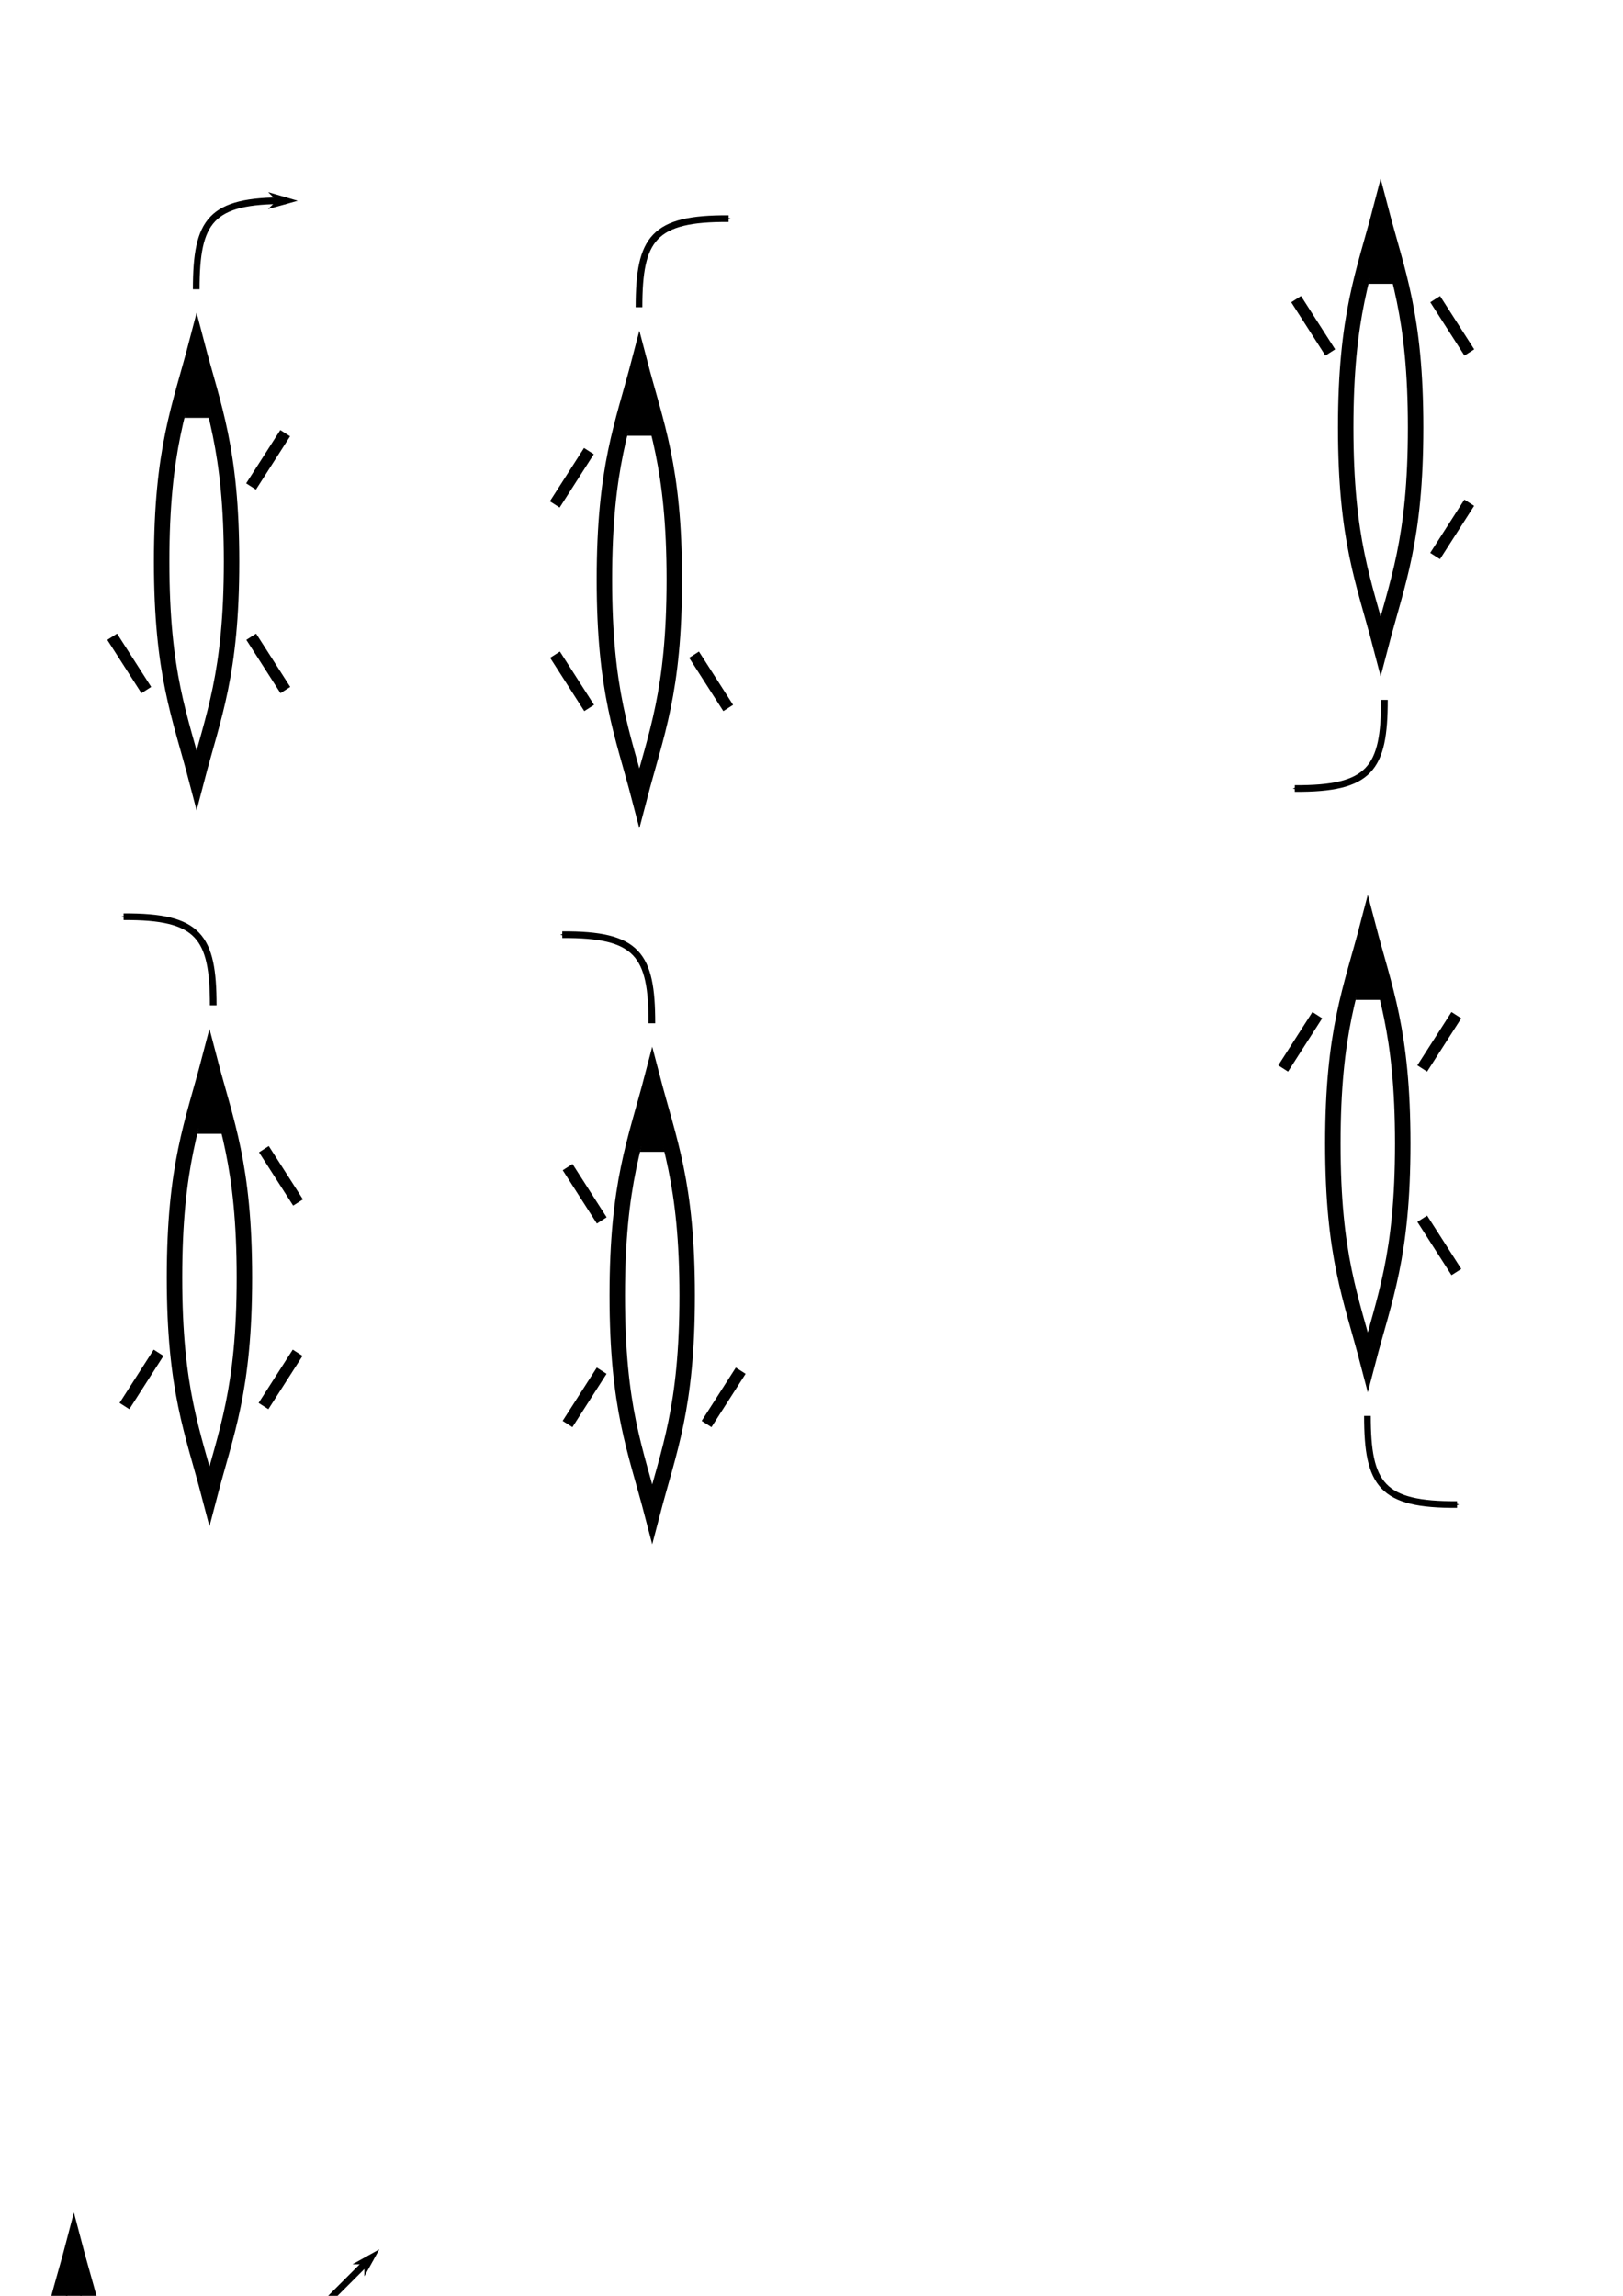 <?xml version="1.0" encoding="UTF-8" standalone="no"?>
<!-- Created with Inkscape (http://www.inkscape.org/) -->

<svg
   width="210mm"
   height="297mm"
   viewBox="0 0 210 297"
   version="1.1"
   id="svg5"
   inkscape:version="1.2.2 (b0a8486541, 2022-12-01)"
   sodipodi:docname="Boot.svg"
   xmlns:inkscape="http://www.inkscape.org/namespaces/inkscape"
   xmlns:sodipodi="http://sodipodi.sourceforge.net/DTD/sodipodi-0.dtd"
   xmlns="http://www.w3.org/2000/svg"
   xmlns:svg="http://www.w3.org/2000/svg">
  <sodipodi:namedview
     id="namedview7"
     pagecolor="#ffffff"
     bordercolor="#666666"
     borderopacity="1.0"
     inkscape:pageshadow="2"
     inkscape:pageopacity="0.0"
     inkscape:pagecheckerboard="0"
     inkscape:document-units="mm"
     showgrid="false"
     inkscape:zoom="0.60466518"
     inkscape:cx="443.2205"
     inkscape:cy="1234.5675"
     inkscape:window-width="1862"
     inkscape:window-height="1011"
     inkscape:window-x="58"
     inkscape:window-y="32"
     inkscape:window-maximized="1"
     inkscape:current-layer="layer1"
     showguides="true"
     inkscape:guide-bbox="true"
     inkscape:showpageshadow="2"
     inkscape:deskcolor="#d1d1d1">
    <sodipodi:guide
       position="84.312,155.597"
       orientation="1,0"
       id="guide2848"
       inkscape:locked="false" />
    <sodipodi:guide
       position="441.544,109.197"
       orientation="1,0"
       id="guide1165"
       inkscape:locked="false" />
    <sodipodi:guide
       position="377.775,66.487"
       orientation="1,0"
       id="guide1871"
       inkscape:locked="false" />
  </sodipodi:namedview>
  <defs
     id="defs2">
    <marker
       style="overflow:visible"
       id="Arrow1Mend"
       refX="0"
       refY="0"
       orient="auto"
       inkscape:stockid="Arrow1Mend"
       inkscape:isstock="true"
       viewBox="0 0 8.887 5.078"
       markerWidth="8.887"
       markerHeight="5.078"
       preserveAspectRatio="xMidYMid">
      <path
         transform="matrix(-0.4,0,0,-0.4,-4,0)"
         style="fill:context-stroke;fill-rule:evenodd;stroke:context-stroke;stroke-width:1pt"
         d="M 0,0 5,-5 -12.5,0 5,5 Z"
         id="path1865" />
    </marker>
    <marker
       style="overflow:visible;"
       id="marker2134"
       refX="0.0"
       refY="0.0"
       orient="auto"
       inkscape:stockid="Arrow1Lend"
       inkscape:isstock="true">
      <path
         transform="scale(0.8) rotate(180) translate(12.5,0)"
         style="fill-rule:evenodd;fill:context-stroke;stroke:context-stroke;stroke-width:1.0pt;"
         d="M 0.0,0.0 L 5.0,-5.0 L -12.5,0.0 L 5.0,5.0 L 0.0,0.0 z "
         id="path2132" />
    </marker>
    <marker
       style="overflow:visible"
       id="Arrow1Send"
       refX="0"
       refY="0"
       orient="auto"
       inkscape:stockid="Arrow1Send"
       inkscape:isstock="true"
       viewBox="0 0 4.443 2.539"
       markerWidth="4.443"
       markerHeight="2.539"
       preserveAspectRatio="xMidYMid">
      <path
         transform="matrix(-0.2,0,0,-0.2,-1.2,0)"
         style="fill:context-stroke;fill-rule:evenodd;stroke:context-stroke;stroke-width:1pt"
         d="M 0,0 5,-5 -12.5,0 5,5 Z"
         id="path1871" />
    </marker>
    <marker
       style="overflow:visible;"
       id="Arrow1Lend"
       refX="0.0"
       refY="0.0"
       orient="auto"
       inkscape:stockid="Arrow1Lend"
       inkscape:isstock="true">
      <path
         transform="scale(0.8) rotate(180) translate(12.5,0)"
         style="fill-rule:evenodd;fill:context-stroke;stroke:context-stroke;stroke-width:1.0pt;"
         d="M 0.0,0.0 L 5.0,-5.0 L -12.5,0.0 L 5.0,5.0 L 0.0,0.0 z "
         id="path1859" />
    </marker>
    <marker
       style="overflow:visible"
       id="Arrow1Send-5"
       refX="0"
       refY="0"
       orient="auto"
       inkscape:stockid="Arrow1Send"
       inkscape:isstock="true">
      <path
         transform="matrix(-0.2,0,0,-0.2,-1.2,0)"
         style="fill:context-stroke;fill-rule:evenodd;stroke:context-stroke;stroke-width:1pt"
         d="M 0,0 5,-5 -12.5,0 5,5 Z"
         id="path1871-3" />
    </marker>
    <marker
       style="overflow:visible"
       id="Arrow1Send-7"
       refX="0"
       refY="0"
       orient="auto"
       inkscape:stockid="Arrow1Send"
       inkscape:isstock="true">
      <path
         transform="matrix(-0.2,0,0,-0.2,-1.2,0)"
         style="fill:context-stroke;fill-rule:evenodd;stroke:context-stroke;stroke-width:1pt"
         d="M 0,0 5,-5 -12.5,0 5,5 Z"
         id="path1871-0" />
    </marker>
    <marker
       style="overflow:visible"
       id="Arrow1Send-5-9"
       refX="0"
       refY="0"
       orient="auto"
       inkscape:stockid="Arrow1Send"
       inkscape:isstock="true">
      <path
         transform="matrix(-0.2,0,0,-0.2,-1.2,0)"
         style="fill:context-stroke;fill-rule:evenodd;stroke:context-stroke;stroke-width:1pt"
         d="M 0,0 5,-5 -12.5,0 5,5 Z"
         id="path1871-3-3" />
    </marker>
    <marker
       style="overflow:visible"
       id="Arrow1Send-3"
       refX="0"
       refY="0"
       orient="auto"
       inkscape:stockid="Arrow1Send"
       inkscape:isstock="true">
      <path
         transform="matrix(-0.2,0,0,-0.2,-1.2,0)"
         style="fill:context-stroke;fill-rule:evenodd;stroke:context-stroke;stroke-width:1pt"
         d="M 0,0 5,-5 -12.5,0 5,5 Z"
         id="path1871-7" />
    </marker>
    <marker
       style="overflow:visible"
       id="Arrow1Send-5-5"
       refX="0"
       refY="0"
       orient="auto"
       inkscape:stockid="Arrow1Send"
       inkscape:isstock="true">
      <path
         transform="matrix(-0.2,0,0,-0.2,-1.2,0)"
         style="fill:context-stroke;fill-rule:evenodd;stroke:context-stroke;stroke-width:1pt"
         d="M 0,0 5,-5 -12.5,0 5,5 Z"
         id="path1871-3-9" />
    </marker>
    <marker
       style="overflow:visible"
       id="Arrow1Send-7-2"
       refX="0"
       refY="0"
       orient="auto"
       inkscape:stockid="Arrow1Send"
       inkscape:isstock="true">
      <path
         transform="matrix(-0.2,0,0,-0.2,-1.2,0)"
         style="fill:context-stroke;fill-rule:evenodd;stroke:context-stroke;stroke-width:1pt"
         d="M 0,0 5,-5 -12.5,0 5,5 Z"
         id="path1871-0-2" />
    </marker>
    <marker
       style="overflow:visible"
       id="Arrow1Send-5-9-8"
       refX="0"
       refY="0"
       orient="auto"
       inkscape:stockid="Arrow1Send"
       inkscape:isstock="true">
      <path
         transform="matrix(-0.2,0,0,-0.2,-1.2,0)"
         style="fill:context-stroke;fill-rule:evenodd;stroke:context-stroke;stroke-width:1pt"
         d="M 0,0 5,-5 -12.5,0 5,5 Z"
         id="path1871-3-3-9" />
    </marker>
    <marker
       style="overflow:visible"
       id="Arrow1Send-6"
       refX="0"
       refY="0"
       orient="auto"
       inkscape:stockid="Arrow1Send"
       inkscape:isstock="true">
      <path
         transform="matrix(-0.2,0,0,-0.2,-1.2,0)"
         style="fill:context-stroke;fill-rule:evenodd;stroke:context-stroke;stroke-width:1pt"
         d="M 0,0 5,-5 -12.5,0 5,5 Z"
         id="path1871-5" />
    </marker>
    <marker
       style="overflow:visible"
       id="Arrow1Send-5-6"
       refX="0"
       refY="0"
       orient="auto"
       inkscape:stockid="Arrow1Send"
       inkscape:isstock="true">
      <path
         transform="matrix(-0.2,0,0,-0.2,-1.2,0)"
         style="fill:context-stroke;fill-rule:evenodd;stroke:context-stroke;stroke-width:1pt"
         d="M 0,0 5,-5 -12.5,0 5,5 Z"
         id="path1871-3-93" />
    </marker>
    <marker
       style="overflow:visible"
       id="Arrow1Send-7-7"
       refX="0"
       refY="0"
       orient="auto"
       inkscape:stockid="Arrow1Send"
       inkscape:isstock="true">
      <path
         transform="matrix(-0.2,0,0,-0.2,-1.2,0)"
         style="fill:context-stroke;fill-rule:evenodd;stroke:context-stroke;stroke-width:1pt"
         d="M 0,0 5,-5 -12.5,0 5,5 Z"
         id="path1871-0-4" />
    </marker>
    <marker
       style="overflow:visible"
       id="Arrow1Send-5-9-5"
       refX="0"
       refY="0"
       orient="auto"
       inkscape:stockid="Arrow1Send"
       inkscape:isstock="true">
      <path
         transform="matrix(-0.2,0,0,-0.2,-1.2,0)"
         style="fill:context-stroke;fill-rule:evenodd;stroke:context-stroke;stroke-width:1pt"
         d="M 0,0 5,-5 -12.5,0 5,5 Z"
         id="path1871-3-3-2" />
    </marker>
    <marker
       style="overflow:visible"
       id="Arrow1Send-3-0"
       refX="0"
       refY="0"
       orient="auto"
       inkscape:stockid="Arrow1Send"
       inkscape:isstock="true">
      <path
         transform="matrix(-0.2,0,0,-0.2,-1.2,0)"
         style="fill:context-stroke;fill-rule:evenodd;stroke:context-stroke;stroke-width:1pt"
         d="M 0,0 5,-5 -12.5,0 5,5 Z"
         id="path1871-7-4" />
    </marker>
    <marker
       style="overflow:visible"
       id="Arrow1Send-5-5-8"
       refX="0"
       refY="0"
       orient="auto"
       inkscape:stockid="Arrow1Send"
       inkscape:isstock="true">
      <path
         transform="matrix(-0.2,0,0,-0.2,-1.2,0)"
         style="fill:context-stroke;fill-rule:evenodd;stroke:context-stroke;stroke-width:1pt"
         d="M 0,0 5,-5 -12.5,0 5,5 Z"
         id="path1871-3-9-7" />
    </marker>
    <marker
       style="overflow:visible"
       id="Arrow1Send-7-2-1"
       refX="0"
       refY="0"
       orient="auto"
       inkscape:stockid="Arrow1Send"
       inkscape:isstock="true">
      <path
         transform="matrix(-0.2,0,0,-0.2,-1.2,0)"
         style="fill:context-stroke;fill-rule:evenodd;stroke:context-stroke;stroke-width:1pt"
         d="M 0,0 5,-5 -12.5,0 5,5 Z"
         id="path1871-0-2-7" />
    </marker>
    <marker
       style="overflow:visible"
       id="Arrow1Send-5-9-8-2"
       refX="0"
       refY="0"
       orient="auto"
       inkscape:stockid="Arrow1Send"
       inkscape:isstock="true">
      <path
         transform="matrix(-0.2,0,0,-0.2,-1.2,0)"
         style="fill:context-stroke;fill-rule:evenodd;stroke:context-stroke;stroke-width:1pt"
         d="M 0,0 5,-5 -12.5,0 5,5 Z"
         id="path1871-3-3-9-7" />
    </marker>
    <marker
       style="overflow:visible"
       id="Arrow1Send-36"
       refX="0"
       refY="0"
       orient="auto"
       inkscape:stockid="Arrow1Send"
       inkscape:isstock="true">
      <path
         transform="matrix(-0.2,0,0,-0.2,-1.2,0)"
         style="fill:context-stroke;fill-rule:evenodd;stroke:context-stroke;stroke-width:1pt"
         d="M 0,0 5,-5 -12.5,0 5,5 Z"
         id="path1871-56" />
    </marker>
    <marker
       style="overflow:visible"
       id="Arrow1Send-9"
       refX="0"
       refY="0"
       orient="auto"
       inkscape:stockid="Arrow1Send"
       inkscape:isstock="true">
      <path
         transform="matrix(-0.2,0,0,-0.2,-1.2,0)"
         style="fill:context-stroke;fill-rule:evenodd;stroke:context-stroke;stroke-width:1pt"
         d="M 0,0 5,-5 -12.5,0 5,5 Z"
         id="path1871-4" />
    </marker>
    <marker
       style="overflow:visible"
       id="Arrow1Send-36-8"
       refX="0"
       refY="0"
       orient="auto"
       inkscape:stockid="Arrow1Send"
       inkscape:isstock="true">
      <path
         transform="matrix(-0.2,0,0,-0.2,-1.2,0)"
         style="fill:context-stroke;fill-rule:evenodd;stroke:context-stroke;stroke-width:1pt"
         d="M 0,0 5,-5 -12.5,0 5,5 Z"
         id="path1871-56-1" />
    </marker>
    <marker
       style="overflow:visible"
       id="Arrow1Send-39"
       refX="0"
       refY="0"
       orient="auto"
       inkscape:stockid="Arrow1Send"
       inkscape:isstock="true">
      <path
         transform="matrix(-0.2,0,0,-0.2,-1.2,0)"
         style="fill:context-stroke;fill-rule:evenodd;stroke:context-stroke;stroke-width:1pt"
         d="M 0,0 5,-5 -12.5,0 5,5 Z"
         id="path1871-08" />
    </marker>
    <marker
       style="overflow:visible"
       id="Arrow1Send-7-8"
       refX="0"
       refY="0"
       orient="auto"
       inkscape:stockid="Arrow1Send"
       inkscape:isstock="true">
      <path
         transform="matrix(-0.2,0,0,-0.2,-1.2,0)"
         style="fill:context-stroke;fill-rule:evenodd;stroke:context-stroke;stroke-width:1pt"
         d="M 0,0 5,-5 -12.5,0 5,5 Z"
         id="path1871-0-5" />
    </marker>
    <marker
       style="overflow:visible"
       id="Arrow1Send-5-9-0"
       refX="0"
       refY="0"
       orient="auto"
       inkscape:stockid="Arrow1Send"
       inkscape:isstock="true">
      <path
         transform="matrix(-0.2,0,0,-0.2,-1.2,0)"
         style="fill:context-stroke;fill-rule:evenodd;stroke:context-stroke;stroke-width:1pt"
         d="M 0,0 5,-5 -12.5,0 5,5 Z"
         id="path1871-3-3-3" />
    </marker>
    <marker
       style="overflow:visible"
       id="Arrow1Send-3-1"
       refX="0"
       refY="0"
       orient="auto"
       inkscape:stockid="Arrow1Send"
       inkscape:isstock="true">
      <path
         transform="matrix(-0.2,0,0,-0.2,-1.2,0)"
         style="fill:context-stroke;fill-rule:evenodd;stroke:context-stroke;stroke-width:1pt"
         d="M 0,0 5,-5 -12.5,0 5,5 Z"
         id="path1871-7-7" />
    </marker>
    <marker
       style="overflow:visible"
       id="Arrow1Send-5-9-8-8"
       refX="0"
       refY="0"
       orient="auto"
       inkscape:stockid="Arrow1Send"
       inkscape:isstock="true">
      <path
         transform="matrix(-0.2,0,0,-0.2,-1.2,0)"
         style="fill:context-stroke;fill-rule:evenodd;stroke:context-stroke;stroke-width:1pt"
         d="M 0,0 5,-5 -12.5,0 5,5 Z"
         id="path1871-3-3-9-5" />
    </marker>
    <marker
       style="overflow:visible"
       id="Arrow1Send-56"
       refX="0"
       refY="0"
       orient="auto"
       inkscape:stockid="Arrow1Send"
       inkscape:isstock="true"
       viewBox="0 0 4.443 2.539"
       markerWidth="4.443"
       markerHeight="2.539"
       preserveAspectRatio="xMidYMid">
      <path
         transform="matrix(-0.2,0,0,-0.2,-1.2,0)"
         style="fill:context-stroke;fill-rule:evenodd;stroke:context-stroke;stroke-width:1pt"
         d="M 0,0 5,-5 -12.5,0 5,5 Z"
         id="path1871-2" />
    </marker>
    <marker
       style="overflow:visible"
       id="marker3605"
       refX="0"
       refY="0"
       orient="auto"
       inkscape:stockid="Arrow1Send"
       inkscape:isstock="true"
       viewBox="0 0 4.443 2.539"
       markerWidth="4.443"
       markerHeight="2.539"
       preserveAspectRatio="xMidYMid">
      <path
         transform="matrix(-0.2,0,0,-0.2,-1.2,0)"
         style="fill:context-stroke;fill-rule:evenodd;stroke:context-stroke;stroke-width:1pt"
         d="M 0,0 5,-5 -12.5,0 5,5 Z"
         id="path3603" />
    </marker>
    <marker
       style="overflow:visible"
       id="Arrow1Send-2"
       refX="0"
       refY="0"
       orient="auto"
       inkscape:stockid="Arrow1Send"
       inkscape:isstock="true"
       viewBox="0 0 4.443 2.539"
       markerWidth="4.443"
       markerHeight="2.539"
       preserveAspectRatio="xMidYMid">
      <path
         transform="matrix(-0.2,0,0,-0.2,-1.2,0)"
         style="fill:context-stroke;fill-rule:evenodd;stroke:context-stroke;stroke-width:1pt"
         d="M 0,0 5,-5 -12.5,0 5,5 Z"
         id="path1871-70" />
    </marker>
    <marker
       style="overflow:visible"
       id="marker5966"
       refX="0"
       refY="0"
       orient="auto"
       inkscape:stockid="Arrow1Send"
       inkscape:isstock="true"
       viewBox="0 0 4.443 2.539"
       markerWidth="4.443"
       markerHeight="2.539"
       preserveAspectRatio="xMidYMid">
      <path
         transform="matrix(-0.2,0,0,-0.2,-1.2,0)"
         style="fill:context-stroke;fill-rule:evenodd;stroke:context-stroke;stroke-width:1pt"
         d="M 0,0 5,-5 -12.5,0 5,5 Z"
         id="path5964" />
    </marker>
    <marker
       style="overflow:visible"
       id="marker5970"
       refX="0"
       refY="0"
       orient="auto"
       inkscape:stockid="Arrow1Send"
       inkscape:isstock="true"
       viewBox="0 0 4.443 2.539"
       markerWidth="4.443"
       markerHeight="2.539"
       preserveAspectRatio="xMidYMid">
      <path
         transform="matrix(-0.2,0,0,-0.2,-1.2,0)"
         style="fill:context-stroke;fill-rule:evenodd;stroke:context-stroke;stroke-width:1pt"
         d="M 0,0 5,-5 -12.5,0 5,5 Z"
         id="path5968" />
    </marker>
    <marker
       style="overflow:visible"
       id="marker5974"
       refX="0"
       refY="0"
       orient="auto"
       inkscape:stockid="Arrow1Send"
       inkscape:isstock="true"
       viewBox="0 0 4.443 2.539"
       markerWidth="4.443"
       markerHeight="2.539"
       preserveAspectRatio="xMidYMid">
      <path
         transform="matrix(-0.2,0,0,-0.2,-1.2,0)"
         style="fill:context-stroke;fill-rule:evenodd;stroke:context-stroke;stroke-width:1pt"
         d="M 0,0 5,-5 -12.5,0 5,5 Z"
         id="path5972" />
    </marker>
    <marker
       style="overflow:visible"
       id="Arrow1Send-56-9"
       refX="0"
       refY="0"
       orient="auto"
       inkscape:stockid="Arrow1Send"
       inkscape:isstock="true"
       viewBox="0 0 4.443 2.539"
       markerWidth="4.443"
       markerHeight="2.539"
       preserveAspectRatio="xMidYMid">
      <path
         transform="matrix(-0.2,0,0,-0.2,-1.2,0)"
         style="fill:context-stroke;fill-rule:evenodd;stroke:context-stroke;stroke-width:1pt"
         d="M 0,0 5,-5 -12.5,0 5,5 Z"
         id="path1871-2-3" />
    </marker>
    <marker
       style="overflow:visible"
       id="marker5980"
       refX="0"
       refY="0"
       orient="auto"
       inkscape:stockid="Arrow1Send"
       inkscape:isstock="true"
       viewBox="0 0 4.443 2.539"
       markerWidth="4.443"
       markerHeight="2.539"
       preserveAspectRatio="xMidYMid">
      <path
         transform="matrix(-0.2,0,0,-0.2,-1.2,0)"
         style="fill:context-stroke;fill-rule:evenodd;stroke:context-stroke;stroke-width:1pt"
         d="M 0,0 5,-5 -12.5,0 5,5 Z"
         id="path5978" />
    </marker>
    <marker
       style="overflow:visible"
       id="Arrow1Send-2-0"
       refX="0"
       refY="0"
       orient="auto"
       inkscape:stockid="Arrow1Send"
       inkscape:isstock="true"
       viewBox="0 0 4.443 2.539"
       markerWidth="4.443"
       markerHeight="2.539"
       preserveAspectRatio="xMidYMid">
      <path
         transform="matrix(-0.2,0,0,-0.2,-1.2,0)"
         style="fill:context-stroke;fill-rule:evenodd;stroke:context-stroke;stroke-width:1pt"
         d="M 0,0 5,-5 -12.5,0 5,5 Z"
         id="path1871-70-2" />
    </marker>
    <marker
       style="overflow:visible"
       id="Arrow1Send-2-7"
       refX="0"
       refY="0"
       orient="auto"
       inkscape:stockid="Arrow1Send"
       inkscape:isstock="true"
       viewBox="0 0 4.443 2.539"
       markerWidth="4.443"
       markerHeight="2.539"
       preserveAspectRatio="xMidYMid">
      <path
         transform="matrix(-0.2,0,0,-0.2,-1.2,0)"
         style="fill:context-stroke;fill-rule:evenodd;stroke:context-stroke;stroke-width:1pt"
         d="M 0,0 5,-5 -12.5,0 5,5 Z"
         id="path1871-70-5" />
    </marker>
  </defs>
  <g
     inkscape:label="Layer 1"
     inkscape:groupmode="layer"
     id="layer1">
    <g
       id="g1715"
       transform="matrix(0.415,0,0,0.415,7.142,39.435)"
       inkscape:export-filename="Axle.png"
       inkscape:export-xdpi="255"
       inkscape:export-ydpi="255">
      <g
         id="g1022"
         style="stroke-width:2;stroke-miterlimit:4;stroke-dasharray:none">
        <path
           style="fill:none;stroke:#000000;stroke-width:4.818;stroke-linecap:butt;stroke-linejoin:miter;stroke-miterlimit:4;stroke-dasharray:none;stroke-opacity:1"
           d="m 54.983,80.029 c 0,-35.103 -5.694,-48.099 -10.896,-68.019 -5.202,19.921 -10.896,32.916 -10.896,68.019 0,35.103 5.694,48.099 10.896,68.019 5.202,-19.921 10.896,-32.916 10.896,-68.019"
           id="path857-6"
           sodipodi:nodetypes="ccccc" />
      </g>
      <path
         style="fill:#000000;stroke:none;stroke-width:4.818;stroke-linecap:butt;stroke-linejoin:miter;stroke-miterlimit:4;stroke-dasharray:none;stroke-opacity:1"
         d="m 47.996,35.227 h -7.738 l 3.631,-18.319 z"
         id="path1057"
         sodipodi:nodetypes="cccc" />
    </g>
    <path
       style="fill:none;stroke:#000000;stroke-width:0.863;stroke-linecap:butt;stroke-linejoin:miter;stroke-miterlimit:4;stroke-dasharray:none;stroke-opacity:1;marker-end:url(#Arrow1Send)"
       d="m 25.391,37.427 c 0,-8.908 1.841,-11.525 11.595,-11.464"
       id="path1774"
       sodipodi:nodetypes="cc"
       inkscape:export-filename="/home/rieke/Documents/Paddeln/ManoeverSkizzen/Axle.png"
       inkscape:export-xdpi="255"
       inkscape:export-ydpi="255" />
    <path
       style="fill:none;stroke:#000000;stroke-width:1.5;stroke-linecap:butt;stroke-linejoin:miter;stroke-opacity:1;stroke-miterlimit:4;stroke-dasharray:none"
       d="m 32.483,62.933 4.419,-6.897"
       id="path3229"
       inkscape:export-filename="/home/rieke/Documents/Paddeln/ManoeverSkizzen/Axle.png"
       inkscape:export-xdpi="255"
       inkscape:export-ydpi="255" />
    <g
       id="g1715-5"
       transform="matrix(0.415,0,0,0.415,64.431,41.756)"
       inkscape:export-filename="CrossWedge.png"
       inkscape:export-xdpi="255"
       inkscape:export-ydpi="255">
      <g
         id="g1022-6"
         style="stroke-width:2;stroke-miterlimit:4;stroke-dasharray:none">
        <path
           style="fill:none;stroke:#000000;stroke-width:4.818;stroke-linecap:butt;stroke-linejoin:miter;stroke-miterlimit:4;stroke-dasharray:none;stroke-opacity:1"
           d="m 54.983,80.029 c 0,-35.103 -5.694,-48.099 -10.896,-68.019 -5.202,19.921 -10.896,32.916 -10.896,68.019 0,35.103 5.694,48.099 10.896,68.019 5.202,-19.921 10.896,-32.916 10.896,-68.019"
           id="path857-6-2"
           sodipodi:nodetypes="ccccc" />
      </g>
      <path
         style="fill:#000000;stroke:none;stroke-width:4.818;stroke-linecap:butt;stroke-linejoin:miter;stroke-miterlimit:4;stroke-dasharray:none;stroke-opacity:1"
         d="m 47.996,35.227 h -7.738 l 3.631,-18.319 z"
         id="path1057-9"
         sodipodi:nodetypes="cccc" />
    </g>
    <path
       style="fill:none;stroke:#000000;stroke-width:0.863;stroke-linecap:butt;stroke-linejoin:miter;stroke-miterlimit:4;stroke-dasharray:none;stroke-opacity:1;marker-end:url(#Arrow1Send-5)"
       d="m 82.68,39.748 c 0,-8.908 1.841,-11.525 11.595,-11.464"
       id="path1774-1"
       sodipodi:nodetypes="cc"
       inkscape:export-filename="/home/rieke/Documents/Paddeln/ManoeverSkizzen/CrossWedge.png"
       inkscape:export-xdpi="255"
       inkscape:export-ydpi="255" />
    <path
       style="fill:none;stroke:#000000;stroke-width:1.5;stroke-linecap:butt;stroke-linejoin:miter;stroke-miterlimit:4;stroke-dasharray:none;stroke-opacity:1"
       d="m 71.78,65.254 4.419,-6.897"
       id="path3229-2"
       inkscape:export-filename="/home/rieke/Documents/Paddeln/ManoeverSkizzen/CrossWedge.png"
       inkscape:export-xdpi="255"
       inkscape:export-ydpi="255" />
    <g
       id="g1715-6"
       transform="matrix(0.415,0,0,0.415,8.805,132.064)"
       inkscape:export-filename="Wedge.png"
       inkscape:export-xdpi="255"
       inkscape:export-ydpi="255">
      <g
         id="g1022-0"
         style="stroke-width:2;stroke-miterlimit:4;stroke-dasharray:none">
        <path
           style="fill:none;stroke:#000000;stroke-width:4.818;stroke-linecap:butt;stroke-linejoin:miter;stroke-miterlimit:4;stroke-dasharray:none;stroke-opacity:1"
           d="m 54.983,80.029 c 0,-35.103 -5.694,-48.099 -10.896,-68.019 -5.202,19.921 -10.896,32.916 -10.896,68.019 0,35.103 5.694,48.099 10.896,68.019 5.202,-19.921 10.896,-32.916 10.896,-68.019"
           id="path857-6-6"
           sodipodi:nodetypes="ccccc" />
      </g>
      <path
         style="fill:#000000;stroke:none;stroke-width:4.818;stroke-linecap:butt;stroke-linejoin:miter;stroke-miterlimit:4;stroke-dasharray:none;stroke-opacity:1"
         d="m 47.996,35.227 h -7.738 l 3.631,-18.319 z"
         id="path1057-2"
         sodipodi:nodetypes="cccc" />
    </g>
    <path
       style="fill:none;stroke:#000000;stroke-width:0.863;stroke-linecap:butt;stroke-linejoin:miter;stroke-miterlimit:4;stroke-dasharray:none;stroke-opacity:1;marker-end:url(#Arrow1Send-7)"
       d="m 27.588,130.056 c 0,-8.908 -1.841,-11.525 -11.595,-11.464"
       id="path1774-6"
       sodipodi:nodetypes="cc"
       inkscape:export-filename="/home/rieke/Documents/Paddeln/ManoeverSkizzen/Wedge.png"
       inkscape:export-xdpi="255"
       inkscape:export-ydpi="255" />
    <path
       style="fill:none;stroke:#000000;stroke-width:1.5;stroke-linecap:butt;stroke-linejoin:miter;stroke-miterlimit:4;stroke-dasharray:none;stroke-opacity:1"
       d="m 38.565,155.562 -4.419,-6.897"
       id="path3229-1"
       inkscape:export-filename="/home/rieke/Documents/Paddeln/ManoeverSkizzen/Wedge.png"
       inkscape:export-xdpi="255"
       inkscape:export-ydpi="255" />
    <g
       id="g1715-5-8"
       transform="matrix(0.415,0,0,0.415,66.095,134.385)"
       inkscape:export-filename="CrossAxle.png"
       inkscape:export-xdpi="255"
       inkscape:export-ydpi="255">
      <g
         id="g1022-6-7"
         style="stroke-width:2;stroke-miterlimit:4;stroke-dasharray:none">
        <path
           style="fill:none;stroke:#000000;stroke-width:4.818;stroke-linecap:butt;stroke-linejoin:miter;stroke-miterlimit:4;stroke-dasharray:none;stroke-opacity:1"
           d="m 54.983,80.029 c 0,-35.103 -5.694,-48.099 -10.896,-68.019 -5.202,19.921 -10.896,32.916 -10.896,68.019 0,35.103 5.694,48.099 10.896,68.019 5.202,-19.921 10.896,-32.916 10.896,-68.019"
           id="path857-6-2-9"
           sodipodi:nodetypes="ccccc" />
      </g>
      <path
         style="fill:#000000;stroke:none;stroke-width:4.818;stroke-linecap:butt;stroke-linejoin:miter;stroke-miterlimit:4;stroke-dasharray:none;stroke-opacity:1"
         d="m 47.996,35.227 h -7.738 l 3.631,-18.319 z"
         id="path1057-9-2"
         sodipodi:nodetypes="cccc" />
    </g>
    <path
       style="fill:none;stroke:#000000;stroke-width:0.863;stroke-linecap:butt;stroke-linejoin:miter;stroke-miterlimit:4;stroke-dasharray:none;stroke-opacity:1;marker-end:url(#Arrow1Send-5-9)"
       d="m 84.348,132.378 c 0,-8.908 -1.841,-11.525 -11.595,-11.464"
       id="path1774-1-0"
       sodipodi:nodetypes="cc"
       inkscape:export-filename="/home/rieke/Documents/Paddeln/ManoeverSkizzen/CrossAxle.png"
       inkscape:export-xdpi="255"
       inkscape:export-ydpi="255" />
    <path
       style="fill:none;stroke:#000000;stroke-width:1.5;stroke-linecap:butt;stroke-linejoin:miter;stroke-miterlimit:4;stroke-dasharray:none;stroke-opacity:1"
       d="m 77.863,157.883 -4.419,-6.897"
       id="path3229-2-2"
       inkscape:export-filename="/home/rieke/Documents/Paddeln/ManoeverSkizzen/CrossAxle.png"
       inkscape:export-xdpi="255"
       inkscape:export-ydpi="255" />
    <g
       id="g1715-54"
       transform="matrix(0.415,0,0,0.415,-8.734,285.191)"
       inkscape:export-filename="/home/rieke/Documents/Paddeln/ManoeverSkizzen/SideslipSternOffside.png"
       inkscape:export-xdpi="255"
       inkscape:export-ydpi="255">
      <g
         id="g1022-7"
         style="stroke-width:2;stroke-miterlimit:4;stroke-dasharray:none">
        <path
           style="fill:none;stroke:#000000;stroke-width:4.818;stroke-linecap:butt;stroke-linejoin:miter;stroke-miterlimit:4;stroke-dasharray:none;stroke-opacity:1"
           d="m 54.983,80.029 c 0,-35.103 -5.694,-48.099 -10.896,-68.019 -5.202,19.921 -10.896,32.916 -10.896,68.019 0,35.103 5.694,48.099 10.896,68.019 5.202,-19.921 10.896,-32.916 10.896,-68.019"
           id="path857-6-4"
           sodipodi:nodetypes="ccccc" />
      </g>
      <path
         style="fill:#000000;stroke:none;stroke-width:4.818;stroke-linecap:butt;stroke-linejoin:miter;stroke-miterlimit:4;stroke-dasharray:none;stroke-opacity:1"
         d="m 47.996,35.227 h -7.738 l 3.631,-18.319 z"
         id="path1057-4"
         sodipodi:nodetypes="cccc" />
    </g>
    <path
       style="fill:none;stroke:#000000;stroke-width:1.5;stroke-linecap:butt;stroke-linejoin:miter;stroke-miterlimit:4;stroke-dasharray:none;stroke-opacity:1"
       d="m 16.606,308.689 4.419,-6.897"
       id="path3229-7"
       inkscape:export-filename="/home/rieke/Documents/Paddeln/ManoeverSkizzen/SideslipSternOffside.png"
       inkscape:export-xdpi="255"
       inkscape:export-ydpi="255" />
    <path
       style="fill:none;stroke:#000000;stroke-width:1.5;stroke-linecap:butt;stroke-linejoin:miter;stroke-miterlimit:4;stroke-dasharray:none;stroke-opacity:1"
       d="m -1.386,308.689 4.419,-6.897"
       id="path3229-2-1"
       inkscape:export-filename="/home/rieke/Documents/Paddeln/ManoeverSkizzen/SideslipSternOffside.png"
       inkscape:export-xdpi="255"
       inkscape:export-ydpi="255" />
    <g
       id="g1715-6-4"
       transform="matrix(0.415,0,0,0.415,-7.071,377.82)"
       inkscape:export-filename="/home/rieke/Documents/Paddeln/ManoeverSkizzen/SideslipSternOnside.png"
       inkscape:export-xdpi="255"
       inkscape:export-ydpi="255">
      <g
         id="g1022-0-9"
         style="stroke-width:2;stroke-miterlimit:4;stroke-dasharray:none">
        <path
           style="fill:none;stroke:#000000;stroke-width:4.818;stroke-linecap:butt;stroke-linejoin:miter;stroke-miterlimit:4;stroke-dasharray:none;stroke-opacity:1"
           d="m 54.983,80.029 c 0,-35.103 -5.694,-48.099 -10.896,-68.019 -5.202,19.921 -10.896,32.916 -10.896,68.019 0,35.103 5.694,48.099 10.896,68.019 5.202,-19.921 10.896,-32.916 10.896,-68.019"
           id="path857-6-6-2"
           sodipodi:nodetypes="ccccc" />
      </g>
      <path
         style="fill:#000000;stroke:none;stroke-width:4.818;stroke-linecap:butt;stroke-linejoin:miter;stroke-miterlimit:4;stroke-dasharray:none;stroke-opacity:1"
         d="m 47.996,35.227 h -7.738 l 3.631,-18.319 z"
         id="path1057-2-0"
         sodipodi:nodetypes="cccc" />
    </g>
    <path
       style="fill:none;stroke:#000000;stroke-width:1.5;stroke-linecap:butt;stroke-linejoin:miter;stroke-miterlimit:4;stroke-dasharray:none;stroke-opacity:1"
       d="M 22.688,401.318 18.269,394.421"
       id="path3229-1-8"
       inkscape:export-filename="/home/rieke/Documents/Paddeln/ManoeverSkizzen/SideslipSternOnside.png"
       inkscape:export-xdpi="255"
       inkscape:export-ydpi="255" />
    <path
       style="fill:none;stroke:#000000;stroke-width:1.5;stroke-linecap:butt;stroke-linejoin:miter;stroke-miterlimit:4;stroke-dasharray:none;stroke-opacity:1"
       d="m 4.697,401.318 -4.419,-6.897"
       id="path3229-2-2-5"
       inkscape:export-filename="/home/rieke/Documents/Paddeln/ManoeverSkizzen/SideslipSternOnside.png"
       inkscape:export-xdpi="255"
       inkscape:export-ydpi="255" />
    <g
       id="g1715-7"
       transform="matrix(0.415,0,0,0.415,158.683,114.727)"
       inkscape:export-filename="SternCrossAxle.png"
       inkscape:export-xdpi="255"
       inkscape:export-ydpi="255">
      <g
         id="g1022-3"
         style="stroke-width:2;stroke-miterlimit:4;stroke-dasharray:none">
        <path
           style="fill:none;stroke:#000000;stroke-width:4.818;stroke-linecap:butt;stroke-linejoin:miter;stroke-miterlimit:4;stroke-dasharray:none;stroke-opacity:1"
           d="m 54.983,80.029 c 0,-35.103 -5.694,-48.099 -10.896,-68.019 -5.202,19.921 -10.896,32.916 -10.896,68.019 0,35.103 5.694,48.099 10.896,68.019 5.202,-19.921 10.896,-32.916 10.896,-68.019"
           id="path857-6-61"
           sodipodi:nodetypes="ccccc" />
      </g>
      <path
         style="fill:#000000;stroke:none;stroke-width:4.818;stroke-linecap:butt;stroke-linejoin:miter;stroke-miterlimit:4;stroke-dasharray:none;stroke-opacity:1"
         d="m 47.996,35.227 h -7.738 l 3.631,-18.319 z"
         id="path1057-29"
         sodipodi:nodetypes="cccc" />
    </g>
    <path
       style="fill:none;stroke:#000000;stroke-width:0.863;stroke-linecap:butt;stroke-linejoin:miter;stroke-miterlimit:4;stroke-dasharray:none;stroke-opacity:1;marker-end:url(#Arrow1Send-3)"
       d="m 176.932,183.17 c 0,8.908 1.841,11.525 11.595,11.464"
       id="path1774-3"
       sodipodi:nodetypes="cc"
       inkscape:export-filename="/home/rieke/Documents/Paddeln/ManoeverSkizzen/SternCrossAxle.png"
       inkscape:export-xdpi="255"
       inkscape:export-ydpi="255" />
    <path
       style="fill:none;stroke:#000000;stroke-width:1.5;stroke-linecap:butt;stroke-linejoin:miter;stroke-miterlimit:4;stroke-dasharray:none;stroke-opacity:1"
       d="m 184.024,157.665 4.419,6.897"
       id="path3229-19"
       inkscape:export-filename="/home/rieke/Documents/Paddeln/ManoeverSkizzen/SternCrossAxle.png"
       inkscape:export-xdpi="255"
       inkscape:export-ydpi="255" />
    <g
       id="g1715-5-4"
       transform="matrix(0.415,0,0,0.415,215.973,112.406)"
       inkscape:export-filename="SternWedge.png"
       inkscape:export-xdpi="255"
       inkscape:export-ydpi="255">
      <g
         id="g1022-6-78"
         style="stroke-width:2;stroke-miterlimit:4;stroke-dasharray:none">
        <path
           style="fill:none;stroke:#000000;stroke-width:4.818;stroke-linecap:butt;stroke-linejoin:miter;stroke-miterlimit:4;stroke-dasharray:none;stroke-opacity:1"
           d="m 54.983,80.029 c 0,-35.103 -5.694,-48.099 -10.896,-68.019 -5.202,19.921 -10.896,32.916 -10.896,68.019 0,35.103 5.694,48.099 10.896,68.019 5.202,-19.921 10.896,-32.916 10.896,-68.019"
           id="path857-6-2-4"
           sodipodi:nodetypes="ccccc" />
      </g>
      <path
         style="fill:#000000;stroke:none;stroke-width:4.818;stroke-linecap:butt;stroke-linejoin:miter;stroke-miterlimit:4;stroke-dasharray:none;stroke-opacity:1"
         d="m 47.996,35.227 h -7.738 l 3.631,-18.319 z"
         id="path1057-9-5"
         sodipodi:nodetypes="cccc" />
    </g>
    <path
       style="fill:none;stroke:#000000;stroke-width:0.863;stroke-linecap:butt;stroke-linejoin:miter;stroke-miterlimit:4;stroke-dasharray:none;stroke-opacity:1;marker-end:url(#Arrow1Send-5-5)"
       d="m 234.222,180.849 c 0,8.908 1.841,11.525 11.595,11.464"
       id="path1774-1-03"
       sodipodi:nodetypes="cc"
       inkscape:export-filename="/home/rieke/Documents/Paddeln/ManoeverSkizzen/SternWedge.png"
       inkscape:export-xdpi="255"
       inkscape:export-ydpi="255" />
    <path
       style="fill:none;stroke:#000000;stroke-width:1.5;stroke-linecap:butt;stroke-linejoin:miter;stroke-miterlimit:4;stroke-dasharray:none;stroke-opacity:1"
       d="m 223.321,155.343 4.419,6.897"
       id="path3229-2-6"
       inkscape:export-filename="/home/rieke/Documents/Paddeln/ManoeverSkizzen/SternWedge.png"
       inkscape:export-xdpi="255"
       inkscape:export-ydpi="255" />
    <path
       style="fill:none;stroke:#000000;stroke-width:1.5;stroke-linecap:butt;stroke-linejoin:miter;stroke-miterlimit:4;stroke-dasharray:none;stroke-opacity:1"
       d="m 370.45,232.969 -10e-6,15.974"
       id="path3229-2-6-09"
       inkscape:export-filename="/home/rieke/Documents/Paddeln/ManoeverUebersicht/ManoeverSkizzen/K-links_P-rechts.png"
       inkscape:export-xdpi="255"
       inkscape:export-ydpi="255"
       sodipodi:nodetypes="cc" />
    <g
       id="g1715-6-1"
       transform="matrix(0.415,0,0,0.415,160.347,22.098)"
       inkscape:export-filename="SternCrossWedge.png"
       inkscape:export-xdpi="255"
       inkscape:export-ydpi="255">
      <g
         id="g1022-0-0"
         style="stroke-width:2;stroke-miterlimit:4;stroke-dasharray:none">
        <path
           style="fill:none;stroke:#000000;stroke-width:4.818;stroke-linecap:butt;stroke-linejoin:miter;stroke-miterlimit:4;stroke-dasharray:none;stroke-opacity:1"
           d="m 54.983,80.029 c 0,-35.103 -5.694,-48.099 -10.896,-68.019 -5.202,19.921 -10.896,32.916 -10.896,68.019 0,35.103 5.694,48.099 10.896,68.019 5.202,-19.921 10.896,-32.916 10.896,-68.019"
           id="path857-6-6-6"
           sodipodi:nodetypes="ccccc" />
      </g>
      <path
         style="fill:#000000;stroke:none;stroke-width:4.818;stroke-linecap:butt;stroke-linejoin:miter;stroke-miterlimit:4;stroke-dasharray:none;stroke-opacity:1"
         d="m 47.996,35.227 h -7.738 l 3.631,-18.319 z"
         id="path1057-2-3"
         sodipodi:nodetypes="cccc" />
    </g>
    <path
       style="fill:none;stroke:#000000;stroke-width:0.863;stroke-linecap:butt;stroke-linejoin:miter;stroke-miterlimit:4;stroke-dasharray:none;stroke-opacity:1;marker-end:url(#Arrow1Send-7-2)"
       d="m 179.129,90.541 c 0,8.908 -1.841,11.525 -11.595,11.464"
       id="path1774-6-2"
       sodipodi:nodetypes="cc"
       inkscape:export-filename="/home/rieke/Documents/Paddeln/ManoeverSkizzen/SternCrossWedge.png"
       inkscape:export-xdpi="255"
       inkscape:export-ydpi="255" />
    <path
       style="fill:none;stroke:#000000;stroke-width:1.5;stroke-linecap:butt;stroke-linejoin:miter;stroke-miterlimit:4;stroke-dasharray:none;stroke-opacity:1"
       d="m 190.106,65.035 -4.419,6.897"
       id="path3229-1-0"
       inkscape:export-filename="/home/rieke/Documents/Paddeln/ManoeverSkizzen/SternCrossWedge.png"
       inkscape:export-xdpi="255"
       inkscape:export-ydpi="255" />
    <g
       id="g1715-5-8-6"
       transform="matrix(0.415,0,0,0.415,217.636,19.777)"
       inkscape:export-filename="SternAxle.png"
       inkscape:export-xdpi="255"
       inkscape:export-ydpi="255">
      <g
         id="g1022-6-7-1"
         style="stroke-width:2;stroke-miterlimit:4;stroke-dasharray:none">
        <path
           style="fill:none;stroke:#000000;stroke-width:4.818;stroke-linecap:butt;stroke-linejoin:miter;stroke-miterlimit:4;stroke-dasharray:none;stroke-opacity:1"
           d="m 54.983,80.029 c 0,-35.103 -5.694,-48.099 -10.896,-68.019 -5.202,19.921 -10.896,32.916 -10.896,68.019 0,35.103 5.694,48.099 10.896,68.019 5.202,-19.921 10.896,-32.916 10.896,-68.019"
           id="path857-6-2-9-5"
           sodipodi:nodetypes="ccccc" />
      </g>
      <path
         style="fill:#000000;stroke:none;stroke-width:4.818;stroke-linecap:butt;stroke-linejoin:miter;stroke-miterlimit:4;stroke-dasharray:none;stroke-opacity:1"
         d="m 47.996,35.227 h -7.738 l 3.631,-18.319 z"
         id="path1057-9-2-5"
         sodipodi:nodetypes="cccc" />
    </g>
    <path
       style="fill:none;stroke:#000000;stroke-width:0.863;stroke-linecap:butt;stroke-linejoin:miter;stroke-miterlimit:4;stroke-dasharray:none;stroke-opacity:1;marker-end:url(#Arrow1Send-5-9-8)"
       d="m 235.889,88.22 c 0,8.908 -1.841,11.525 -11.595,11.464"
       id="path1774-1-0-4"
       sodipodi:nodetypes="cc"
       inkscape:export-filename="/home/rieke/Documents/Paddeln/ManoeverSkizzen/SternAxle.png"
       inkscape:export-xdpi="255"
       inkscape:export-ydpi="255" />
    <path
       style="fill:none;stroke:#000000;stroke-width:1.5;stroke-linecap:butt;stroke-linejoin:miter;stroke-miterlimit:4;stroke-dasharray:none;stroke-opacity:1"
       d="m 229.404,62.714 -4.419,6.897"
       id="path3229-2-2-7"
       inkscape:export-filename="/home/rieke/Documents/Paddeln/ManoeverSkizzen/SternAxle.png"
       inkscape:export-xdpi="255"
       inkscape:export-ydpi="255" />
    <g
       id="g1715-5-8-6-7"
       transform="matrix(0.415,0,0,0.415,271.371,265.497)"
       inkscape:export-filename="SternExtendedAxle.png"
       inkscape:export-xdpi="255"
       inkscape:export-ydpi="255">
      <g
         id="g1022-6-7-1-4"
         style="stroke-width:2;stroke-miterlimit:4;stroke-dasharray:none">
        <path
           style="fill:none;stroke:#000000;stroke-width:4.818;stroke-linecap:butt;stroke-linejoin:miter;stroke-miterlimit:4;stroke-dasharray:none;stroke-opacity:1"
           d="m 54.983,80.029 c 0,-35.103 -5.694,-48.099 -10.896,-68.019 -5.202,19.921 -10.896,32.916 -10.896,68.019 0,35.103 5.694,48.099 10.896,68.019 5.202,-19.921 10.896,-32.916 10.896,-68.019"
           id="path857-6-2-9-5-1"
           sodipodi:nodetypes="ccccc" />
      </g>
      <path
         style="fill:#000000;stroke:none;stroke-width:4.818;stroke-linecap:butt;stroke-linejoin:miter;stroke-miterlimit:4;stroke-dasharray:none;stroke-opacity:1"
         d="m 47.996,35.227 h -7.738 l 3.631,-18.319 z"
         id="path1057-9-2-5-8"
         sodipodi:nodetypes="cccc" />
    </g>
    <path
       style="fill:none;stroke:#000000;stroke-width:0.863;stroke-linecap:butt;stroke-linejoin:miter;stroke-miterlimit:4;stroke-dasharray:none;stroke-opacity:1;marker-end:url(#Arrow1Send-5-9-8-8)"
       d="m 289.624,333.94 c 0,8.908 -1.841,11.525 -11.595,11.464"
       id="path1774-1-0-4-5"
       sodipodi:nodetypes="cc"
       inkscape:export-filename="/home/rieke/Documents/Paddeln/ManoeverSkizzen/SternExtendedAxle.png"
       inkscape:export-xdpi="255"
       inkscape:export-ydpi="255" />
    <path
       style="fill:none;stroke:#000000;stroke-width:1.5;stroke-linecap:butt;stroke-linejoin:miter;stroke-miterlimit:4;stroke-dasharray:none;stroke-opacity:1"
       d="m 18.269,420.757 4.419,6.897"
       id="path3229-19-6"
       inkscape:export-filename="/home/rieke/Documents/Paddeln/ManoeverSkizzen/SideslipSternOnside.png"
       inkscape:export-xdpi="255"
       inkscape:export-ydpi="255" />
    <path
       style="fill:none;stroke:#000000;stroke-width:1.5;stroke-linecap:butt;stroke-linejoin:miter;stroke-miterlimit:4;stroke-dasharray:none;stroke-opacity:1"
       d="m 0.278,420.757 4.419,6.897"
       id="path3229-2-6-0"
       inkscape:export-filename="/home/rieke/Documents/Paddeln/ManoeverSkizzen/SideslipSternOnside.png"
       inkscape:export-xdpi="255"
       inkscape:export-ydpi="255" />
    <g
       id="g964">
      <g
         id="g1715-6-4-6"
         transform="matrix(0.415,0,0,0.415,-90.543,147.624)"
         inkscape:export-filename="/home/rieke/Documents/Paddeln/ManoeverSkizzen/SideslipSternOnside.png"
         inkscape:export-xdpi="255"
         inkscape:export-ydpi="255"
         style="stroke:#ff0000">
        <g
           id="g1022-0-9-2"
           style="stroke-width:2;stroke-miterlimit:4;stroke-dasharray:none;stroke:#ff0000">
          <path
             style="fill:none;stroke:#ff0000;stroke-width:4.818;stroke-linecap:butt;stroke-linejoin:miter;stroke-miterlimit:4;stroke-dasharray:none;stroke-opacity:1"
             d="m 54.983,80.029 c 0,-35.103 -5.694,-48.099 -10.896,-68.019 -5.202,19.921 -10.896,32.916 -10.896,68.019 0,35.103 5.694,48.099 10.896,68.019 5.202,-19.921 10.896,-32.916 10.896,-68.019"
             id="path857-6-6-2-6"
             sodipodi:nodetypes="ccccc" />
        </g>
        <path
           style="fill:#000000;stroke:#ff0000;stroke-width:4.818;stroke-linecap:butt;stroke-linejoin:miter;stroke-miterlimit:4;stroke-dasharray:none;stroke-opacity:1"
           d="m 47.996,35.227 h -7.738 l 3.631,-18.319 z"
           id="path1057-2-0-1"
           sodipodi:nodetypes="cccc" />
      </g>
      <path
         style="fill:none;stroke:#ff0000;stroke-width:1.5;stroke-linecap:butt;stroke-linejoin:miter;stroke-miterlimit:4;stroke-dasharray:none;stroke-opacity:1"
         d="m -60.784,171.122 -4.419,-6.897"
         id="path3229-1-8-8"
         inkscape:export-filename="/home/rieke/Documents/Paddeln/ManoeverSkizzen/SideslipSternOnside.png"
         inkscape:export-xdpi="255"
         inkscape:export-ydpi="255" />
      <path
         style="fill:none;stroke:#ff0000;stroke-width:1.5;stroke-linecap:butt;stroke-linejoin:miter;stroke-miterlimit:4;stroke-dasharray:none;stroke-opacity:1"
         d="m -78.776,171.122 -4.419,-6.897"
         id="path3229-2-2-5-7"
         inkscape:export-filename="/home/rieke/Documents/Paddeln/ManoeverSkizzen/SideslipSternOnside.png"
         inkscape:export-xdpi="255"
         inkscape:export-ydpi="255" />
      <path
         style="fill:none;stroke:#ff0000;stroke-width:1.5;stroke-linecap:butt;stroke-linejoin:miter;stroke-miterlimit:4;stroke-dasharray:none;stroke-opacity:1"
         d="m -65.203,190.561 4.419,6.897"
         id="path3229-19-6-9"
         inkscape:export-filename="/home/rieke/Documents/Paddeln/ManoeverSkizzen/SideslipSternOnside.png"
         inkscape:export-xdpi="255"
         inkscape:export-ydpi="255" />
      <path
         style="fill:none;stroke:#ff0000;stroke-width:1.5;stroke-linecap:butt;stroke-linejoin:miter;stroke-miterlimit:4;stroke-dasharray:none;stroke-opacity:1"
         d="m -83.195,190.561 4.419,6.897"
         id="path3229-2-6-0-2"
         inkscape:export-filename="/home/rieke/Documents/Paddeln/ManoeverSkizzen/SideslipSternOnside.png"
         inkscape:export-xdpi="255"
         inkscape:export-ydpi="255" />
    </g>
    <path
       style="fill:none;stroke:#000000;stroke-width:1.5;stroke-linecap:butt;stroke-linejoin:miter;stroke-miterlimit:4;stroke-dasharray:none;stroke-opacity:1"
       d="m 301.114,288.995 -4.419,-6.897"
       id="path3229-1-8-8-49"
       inkscape:export-filename="/home/rieke/Documents/Paddeln/ManoeverSkizzen/SideslipSternOnside.png"
       inkscape:export-xdpi="255"
       inkscape:export-ydpi="255" />
    <path
       style="fill:none;stroke:#000000;stroke-width:1.5;stroke-linecap:butt;stroke-linejoin:miter;stroke-miterlimit:4;stroke-dasharray:none;stroke-opacity:1"
       d="m 283.123,288.995 -4.419,-6.897"
       id="path3229-2-2-5-7-0"
       inkscape:export-filename="/home/rieke/Documents/Paddeln/ManoeverSkizzen/SideslipSternOnside.png"
       inkscape:export-xdpi="255"
       inkscape:export-ydpi="255" />
    <path
       style="fill:none;stroke:#000000;stroke-width:1.5;stroke-linecap:butt;stroke-linejoin:miter;stroke-miterlimit:4;stroke-dasharray:none;stroke-opacity:1"
       d="m 190.116,45.596 -4.419,-6.897"
       id="path3229-1-8-8-6"
       inkscape:export-filename="/home/rieke/Documents/Paddeln/ManoeverSkizzen/SideslipSternOnside.png"
       inkscape:export-xdpi="255"
       inkscape:export-ydpi="255" />
    <path
       style="fill:none;stroke:#000000;stroke-width:1.5;stroke-linecap:butt;stroke-linejoin:miter;stroke-miterlimit:4;stroke-dasharray:none;stroke-opacity:1"
       d="m 172.124,45.596 -4.419,-6.897"
       id="path3229-2-2-5-7-9"
       inkscape:export-filename="/home/rieke/Documents/Paddeln/ManoeverSkizzen/SideslipSternOnside.png"
       inkscape:export-xdpi="255"
       inkscape:export-ydpi="255" />
    <path
       style="fill:none;stroke:#000000;stroke-width:1.5;stroke-linecap:butt;stroke-linejoin:miter;stroke-miterlimit:4;stroke-dasharray:none;stroke-opacity:1"
       d="m 247.409,43.275 -4.419,-6.897"
       id="path3229-1-8-8-4"
       inkscape:export-filename="/home/rieke/Documents/Paddeln/ManoeverSkizzen/SideslipSternOnside.png"
       inkscape:export-xdpi="255"
       inkscape:export-ydpi="255" />
    <path
       style="fill:none;stroke:#000000;stroke-width:1.5;stroke-linecap:butt;stroke-linejoin:miter;stroke-miterlimit:4;stroke-dasharray:none;stroke-opacity:1"
       d="m 229.417,43.275 -4.419,-6.897"
       id="path3229-2-2-5-7-3"
       inkscape:export-filename="/home/rieke/Documents/Paddeln/ManoeverSkizzen/SideslipSternOnside.png"
       inkscape:export-xdpi="255"
       inkscape:export-ydpi="255" />
    <path
       style="fill:none;stroke:#000000;stroke-width:1.5;stroke-linecap:butt;stroke-linejoin:miter;stroke-miterlimit:4;stroke-dasharray:none;stroke-opacity:1"
       d="m 89.805,84.694 4.419,6.897"
       id="path3229-19-6-9-3"
       inkscape:export-filename="/home/rieke/Documents/Paddeln/ManoeverSkizzen/SideslipSternOnside.png"
       inkscape:export-xdpi="255"
       inkscape:export-ydpi="255" />
    <path
       style="fill:none;stroke:#000000;stroke-width:1.5;stroke-linecap:butt;stroke-linejoin:miter;stroke-miterlimit:4;stroke-dasharray:none;stroke-opacity:1"
       d="m 71.813,84.694 4.419,6.897"
       id="path3229-2-6-0-2-1"
       inkscape:export-filename="/home/rieke/Documents/Paddeln/ManoeverSkizzen/SideslipSternOnside.png"
       inkscape:export-xdpi="255"
       inkscape:export-ydpi="255" />
    <path
       style="fill:none;stroke:#000000;stroke-width:1.5;stroke-linecap:butt;stroke-linejoin:miter;stroke-miterlimit:4;stroke-dasharray:none;stroke-opacity:1"
       d="m 32.504,82.372 4.419,6.897"
       id="path3229-19-6-9-2"
       inkscape:export-filename="/home/rieke/Documents/Paddeln/ManoeverSkizzen/SideslipSternOnside.png"
       inkscape:export-xdpi="255"
       inkscape:export-ydpi="255" />
    <path
       style="fill:none;stroke:#000000;stroke-width:1.5;stroke-linecap:butt;stroke-linejoin:miter;stroke-miterlimit:4;stroke-dasharray:none;stroke-opacity:1"
       d="m 14.513,82.372 4.419,6.897"
       id="path3229-2-6-0-2-8"
       inkscape:export-filename="/home/rieke/Documents/Paddeln/ManoeverSkizzen/SideslipSternOnside.png"
       inkscape:export-xdpi="255"
       inkscape:export-ydpi="255" />
    <path
       style="fill:none;stroke:#000000;stroke-width:1.5;stroke-linecap:butt;stroke-linejoin:miter;stroke-miterlimit:4;stroke-dasharray:none;stroke-opacity:1"
       d="m 21.025,328.128 -4.419,6.897"
       id="path3229-1-0-1"
       inkscape:export-filename="/home/rieke/Documents/Paddeln/ManoeverSkizzen/SideslipSternOffside.png"
       inkscape:export-xdpi="255"
       inkscape:export-ydpi="255" />
    <path
       style="fill:none;stroke:#000000;stroke-width:1.5;stroke-linecap:butt;stroke-linejoin:miter;stroke-miterlimit:4;stroke-dasharray:none;stroke-opacity:1"
       d="m 3.034,328.128 -4.419,6.897"
       id="path3229-2-2-7-7"
       inkscape:export-filename="/home/rieke/Documents/Paddeln/ManoeverSkizzen/SideslipSternOffside.png"
       inkscape:export-xdpi="255"
       inkscape:export-ydpi="255" />
    <g
       id="g738-9"
       transform="translate(-43.7,41.502)">
      <g
         id="g1715-54-3-1"
         transform="matrix(0.415,0,0,0.415,-29.667,19.821)"
         inkscape:export-filename="/home/rieke/Documents/Paddeln/ManoeverSkizzen/SideslipSternOffside.png"
         inkscape:export-xdpi="255"
         inkscape:export-ydpi="255"
         style="fill:#ff0000;stroke:#ff0000">
        <g
           id="g1022-7-6-2"
           style="fill:#ff0000;stroke:#ff0000;stroke-width:2;stroke-miterlimit:4;stroke-dasharray:none">
          <path
             style="fill:#ff0000;stroke:#ff0000;stroke-width:4.818;stroke-linecap:butt;stroke-linejoin:miter;stroke-miterlimit:4;stroke-dasharray:none;stroke-opacity:1"
             d="m 54.983,80.029 c 0,-35.103 -5.694,-48.099 -10.896,-68.019 -5.202,19.921 -10.896,32.916 -10.896,68.019 0,35.103 5.694,48.099 10.896,68.019 5.202,-19.921 10.896,-32.916 10.896,-68.019"
             id="path857-6-4-7-7"
             sodipodi:nodetypes="ccccc" />
        </g>
        <path
           style="fill:#ff0000;stroke:#ff0000;stroke-width:4.818;stroke-linecap:butt;stroke-linejoin:miter;stroke-miterlimit:4;stroke-dasharray:none;stroke-opacity:1"
           d="m 47.996,35.227 h -7.738 l 3.631,-18.319 z"
           id="path1057-4-5-0"
           sodipodi:nodetypes="cccc" />
      </g>
      <path
         style="fill:#ff0000;stroke:#ff0000;stroke-width:1.5;stroke-linecap:butt;stroke-linejoin:miter;stroke-miterlimit:4;stroke-dasharray:none;stroke-opacity:1"
         d="M -4.327,43.319 0.092,36.422"
         id="path3229-7-3-9"
         inkscape:export-filename="/home/rieke/Documents/Paddeln/ManoeverSkizzen/SideslipSternOffside.png"
         inkscape:export-xdpi="255"
         inkscape:export-ydpi="255" />
      <path
         style="fill:#ff0000;stroke:#ff0000;stroke-width:1.5;stroke-linecap:butt;stroke-linejoin:miter;stroke-miterlimit:4;stroke-dasharray:none;stroke-opacity:1"
         d="M -22.318,43.319 -17.899,36.422"
         id="path3229-2-1-5-3"
         inkscape:export-filename="/home/rieke/Documents/Paddeln/ManoeverSkizzen/SideslipSternOffside.png"
         inkscape:export-xdpi="255"
         inkscape:export-ydpi="255" />
      <path
         style="fill:#ff0000;stroke:#ff0000;stroke-width:1.5;stroke-linecap:butt;stroke-linejoin:miter;stroke-miterlimit:4;stroke-dasharray:none;stroke-opacity:1"
         d="m 0.092,62.759 -4.419,6.897"
         id="path3229-1-0-1-6-6"
         inkscape:export-filename="/home/rieke/Documents/Paddeln/ManoeverSkizzen/SideslipSternOffside.png"
         inkscape:export-xdpi="255"
         inkscape:export-ydpi="255" />
      <path
         style="fill:#ff0000;stroke:#ff0000;stroke-width:1.5;stroke-linecap:butt;stroke-linejoin:miter;stroke-miterlimit:4;stroke-dasharray:none;stroke-opacity:1"
         d="m -17.899,62.759 -4.419,6.897"
         id="path3229-2-2-7-7-2-0"
         inkscape:export-filename="/home/rieke/Documents/Paddeln/ManoeverSkizzen/SideslipSternOffside.png"
         inkscape:export-xdpi="255"
         inkscape:export-ydpi="255" />
    </g>
    <path
       style="fill:#ff0000;stroke:#000000;stroke-width:1.5;stroke-linecap:butt;stroke-linejoin:miter;stroke-miterlimit:4;stroke-dasharray:none;stroke-opacity:1"
       d="m 247.338,400.912 -4.419,6.897"
       id="path3229-1-0-1-6-6-6"
       inkscape:export-filename="CrossExtendedAxle.png"
       inkscape:export-xdpi="255"
       inkscape:export-ydpi="255" />
    <path
       style="fill:#ff0000;stroke:#000000;stroke-width:1.5;stroke-linecap:butt;stroke-linejoin:miter;stroke-miterlimit:4;stroke-dasharray:none;stroke-opacity:1"
       d="m 229.346,400.912 -4.419,6.897"
       id="path3229-2-2-7-7-2-0-7"
       inkscape:export-filename="/home/rieke/Documents/Paddeln/ManoeverSkizzen/SideslipSternOffside.png"
       inkscape:export-xdpi="255"
       inkscape:export-ydpi="255" />
    <path
       style="fill:#ff0000;stroke:#000000;stroke-width:1.5;stroke-linecap:butt;stroke-linejoin:miter;stroke-miterlimit:4;stroke-dasharray:none;stroke-opacity:1"
       d="m 275.068,368.377 4.419,-6.897"
       id="path3229-7-3-9-9"
       inkscape:export-filename="SternCrossExtendedAxle.png"
       inkscape:export-xdpi="255"
       inkscape:export-ydpi="255" />
    <path
       style="fill:#ff0000;stroke:#000000;stroke-width:1.5;stroke-linecap:butt;stroke-linejoin:miter;stroke-miterlimit:4;stroke-dasharray:none;stroke-opacity:1"
       d="m 257.076,368.377 4.419,-6.897"
       id="path3229-2-1-5-3-4"
       inkscape:export-filename="/home/rieke/Documents/Paddeln/ManoeverSkizzen/SideslipSternOffside.png"
       inkscape:export-xdpi="255"
       inkscape:export-ydpi="255" />
    <path
       style="fill:#ff0000;stroke:#000000;stroke-width:1.5;stroke-linecap:butt;stroke-linejoin:miter;stroke-miterlimit:4;stroke-dasharray:none;stroke-opacity:1"
       d="m 184.02,138.225 4.419,-6.897"
       id="path3229-7-3-9-3"
       inkscape:export-filename="/home/rieke/Documents/Paddeln/ManoeverSkizzen/SideslipSternOffside.png"
       inkscape:export-xdpi="255"
       inkscape:export-ydpi="255" />
    <path
       style="fill:#ff0000;stroke:#000000;stroke-width:1.5;stroke-linecap:butt;stroke-linejoin:miter;stroke-miterlimit:4;stroke-dasharray:none;stroke-opacity:1"
       d="m 166.028,138.225 4.419,-6.897"
       id="path3229-2-1-5-3-1"
       inkscape:export-filename="/home/rieke/Documents/Paddeln/ManoeverSkizzen/SideslipSternOffside.png"
       inkscape:export-xdpi="255"
       inkscape:export-ydpi="255" />
    <path
       style="fill:#ff0000;stroke:#000000;stroke-width:1.5;stroke-linecap:butt;stroke-linejoin:miter;stroke-miterlimit:4;stroke-dasharray:none;stroke-opacity:1"
       d="m 241.316,135.904 4.419,-6.897"
       id="path3229-7-3-9-6"
       inkscape:export-filename="/home/rieke/Documents/Paddeln/ManoeverSkizzen/SideslipSternOffside.png"
       inkscape:export-xdpi="255"
       inkscape:export-ydpi="255" />
    <path
       style="fill:#ff0000;stroke:#000000;stroke-width:1.5;stroke-linecap:butt;stroke-linejoin:miter;stroke-miterlimit:4;stroke-dasharray:none;stroke-opacity:1"
       d="m 223.324,135.904 4.419,-6.897"
       id="path3229-2-1-5-3-6"
       inkscape:export-filename="/home/rieke/Documents/Paddeln/ManoeverSkizzen/SideslipSternOffside.png"
       inkscape:export-xdpi="255"
       inkscape:export-ydpi="255" />
    <path
       style="fill:#ff0000;stroke:#000000;stroke-width:1.5;stroke-linecap:butt;stroke-linejoin:miter;stroke-miterlimit:4;stroke-dasharray:none;stroke-opacity:1"
       d="m 95.842,177.323 -4.419,6.897"
       id="path3229-1-0-1-6-6-1"
       inkscape:export-filename="/home/rieke/Documents/Paddeln/ManoeverSkizzen/SideslipSternOffside.png"
       inkscape:export-xdpi="255"
       inkscape:export-ydpi="255" />
    <path
       style="fill:#ff0000;stroke:#000000;stroke-width:1.5;stroke-linecap:butt;stroke-linejoin:miter;stroke-miterlimit:4;stroke-dasharray:none;stroke-opacity:1"
       d="m 77.851,177.323 -4.419,6.897"
       id="path3229-2-2-7-7-2-0-5"
       inkscape:export-filename="/home/rieke/Documents/Paddeln/ManoeverSkizzen/SideslipSternOffside.png"
       inkscape:export-xdpi="255"
       inkscape:export-ydpi="255" />
    <path
       style="fill:#ff0000;stroke:#000000;stroke-width:1.5;stroke-linecap:butt;stroke-linejoin:miter;stroke-miterlimit:4;stroke-dasharray:none;stroke-opacity:1"
       d="m 38.511,175.002 -4.419,6.897"
       id="path3229-1-0-1-6-6-3"
       inkscape:export-filename="/home/rieke/Documents/Paddeln/ManoeverSkizzen/SideslipSternOffside.png"
       inkscape:export-xdpi="255"
       inkscape:export-ydpi="255" />
    <path
       style="fill:#ff0000;stroke:#000000;stroke-width:1.5;stroke-linecap:butt;stroke-linejoin:miter;stroke-miterlimit:4;stroke-dasharray:none;stroke-opacity:1"
       d="m 20.519,175.002 -4.419,6.897"
       id="path3229-2-2-7-7-2-0-6"
       inkscape:export-filename="/home/rieke/Documents/Paddeln/ManoeverSkizzen/SideslipSternOffside.png"
       inkscape:export-xdpi="255"
       inkscape:export-ydpi="255" />
    <path
       style="fill:none;stroke:#000000;stroke-width:0.863;stroke-linecap:butt;stroke-linejoin:miter;stroke-miterlimit:4;stroke-dasharray:none;stroke-opacity:1;marker-end:url(#Arrow1Send)"
       d="M 32.037,308.033 47.992,292.079"
       id="path5152"
       inkscape:export-filename="/home/rieke/Documents/Paddeln/ManoeverSkizzen/SideslipOnside.png"
       inkscape:export-xdpi="255"
       inkscape:export-ydpi="255" />
    <path
       style="fill:none;stroke:#000000;stroke-width:0.863;stroke-linecap:butt;stroke-linejoin:miter;stroke-miterlimit:4;stroke-dasharray:none;stroke-opacity:1;marker-end:url(#Arrow1Send-36)"
       d="m -10.052,327.7 -15.955,15.955"
       id="path5152-3"
       inkscape:export-filename="/home/rieke/Documents/Paddeln/ManoeverSkizzen/SideslipSternOffside.png"
       inkscape:export-xdpi="255"
       inkscape:export-ydpi="255" />
    <path
       style="fill:none;stroke:#000000;stroke-width:0.863;stroke-linecap:butt;stroke-linejoin:miter;stroke-miterlimit:4;stroke-dasharray:none;stroke-opacity:1;marker-end:url(#Arrow1Send-9)"
       d="M -7.66,400.682 -23.615,384.727"
       id="path5152-2"
       inkscape:export-filename="/home/rieke/Documents/Paddeln/ManoeverSkizzen/SideslipOffside.png"
       inkscape:export-xdpi="255"
       inkscape:export-ydpi="255" />
    <path
       style="fill:none;stroke:#000000;stroke-width:0.863;stroke-linecap:butt;stroke-linejoin:miter;stroke-miterlimit:4;stroke-dasharray:none;stroke-opacity:1;marker-end:url(#Arrow1Send-36-8)"
       d="M 31.808,421.725 47.763,437.68"
       id="path5152-3-9"
       inkscape:export-filename="/home/rieke/Documents/Paddeln/ManoeverSkizzen/SideslipSternOnside.png"
       inkscape:export-xdpi="255"
       inkscape:export-ydpi="255" />
    <path
       style="fill:none;stroke:#000000;stroke-width:0.863;stroke-linecap:butt;stroke-linejoin:miter;stroke-miterlimit:4;stroke-dasharray:none;stroke-opacity:1;marker-end:url(#Arrow1Send-39)"
       d="m 234.78,266.942 c 0,-8.908 1.841,-11.525 11.595,-11.464"
       id="path1774-5"
       sodipodi:nodetypes="cc"
       inkscape:export-filename="ExtendedAxle.png"
       inkscape:export-xdpi="255"
       inkscape:export-ydpi="255" />
    <path
       style="fill:none;stroke:#b3b3b3;stroke-width:4;stroke-linecap:butt;stroke-linejoin:miter;stroke-miterlimit:4;stroke-dasharray:none;stroke-opacity:1"
       d="m 248.177,293.094 -0.181,-8.189"
       id="path3229-6"
       inkscape:export-filename="/home/rieke/Documents/Paddeln/ManoeverSkizzen/ExtendedAxle.png"
       inkscape:export-xdpi="255"
       inkscape:export-ydpi="255" />
    <path
       style="fill:none;stroke:#000000;stroke-width:1.5;stroke-linecap:butt;stroke-linejoin:miter;stroke-miterlimit:4;stroke-dasharray:none;stroke-opacity:1"
       d="m 241.844,311.887 4.419,6.897"
       id="path3229-19-6-9-22"
       inkscape:export-filename="/home/rieke/Documents/Paddeln/ManoeverSkizzen/SideslipSternOnside.png"
       inkscape:export-xdpi="255"
       inkscape:export-ydpi="255" />
    <path
       style="fill:none;stroke:#000000;stroke-width:1.5;stroke-linecap:butt;stroke-linejoin:miter;stroke-miterlimit:4;stroke-dasharray:none;stroke-opacity:1"
       d="m 223.852,311.887 4.419,6.897"
       id="path3229-2-6-0-2-6"
       inkscape:export-filename="/home/rieke/Documents/Paddeln/ManoeverSkizzen/SideslipSternOnside.png"
       inkscape:export-xdpi="255"
       inkscape:export-ydpi="255" />
    <g
       id="g1715-0"
       transform="matrix(0.415,0,0,0.415,216.531,268.95)"
       inkscape:export-filename="/home/rieke/Documents/Paddeln/ManoeverSkizzen/ExtendedAxle.png"
       inkscape:export-xdpi="255"
       inkscape:export-ydpi="255">
      <g
         id="g1022-9"
         style="stroke-width:2;stroke-miterlimit:4;stroke-dasharray:none">
        <path
           style="fill:none;stroke:#000000;stroke-width:4.818;stroke-linecap:butt;stroke-linejoin:miter;stroke-miterlimit:4;stroke-dasharray:none;stroke-opacity:1"
           d="m 54.983,80.029 c 0,-35.103 -5.694,-48.099 -10.896,-68.019 -5.202,19.921 -10.896,32.916 -10.896,68.019 0,35.103 5.694,48.099 10.896,68.019 5.202,-19.921 10.896,-32.916 10.896,-68.019"
           id="path857-6-63"
           sodipodi:nodetypes="ccccc" />
      </g>
      <path
         style="fill:#000000;stroke:none;stroke-width:4.818;stroke-linecap:butt;stroke-linejoin:miter;stroke-miterlimit:4;stroke-dasharray:none;stroke-opacity:1"
         d="m 47.996,35.227 h -7.738 l 3.631,-18.319 z"
         id="path1057-8"
         sodipodi:nodetypes="cccc" />
    </g>
    <path
       style="fill:none;stroke:#b3b3b3;stroke-width:4;stroke-linecap:butt;stroke-linejoin:miter;stroke-miterlimit:4;stroke-dasharray:none;stroke-opacity:1"
       d="m 276.074,315.861 -0.181,-8.189"
       id="path3229-6-7"
       inkscape:export-filename="/home/rieke/Documents/Paddeln/ManoeverSkizzen/SternExtendedAxle.png"
       inkscape:export-xdpi="255"
       inkscape:export-ydpi="255" />
    <g
       id="g1715-5-8-0"
       transform="matrix(0.415,0,0,0.415,217.58,357.974)"
       inkscape:export-filename="/home/rieke/Documents/Paddeln/ManoeverSkizzen/CrossExtendedAxle.png"
       inkscape:export-xdpi="255"
       inkscape:export-ydpi="255">
      <g
         id="g1022-6-7-4"
         style="stroke-width:2;stroke-miterlimit:4;stroke-dasharray:none">
        <path
           style="fill:none;stroke:#000000;stroke-width:4.818;stroke-linecap:butt;stroke-linejoin:miter;stroke-miterlimit:4;stroke-dasharray:none;stroke-opacity:1"
           d="m 54.983,80.029 c 0,-35.103 -5.694,-48.099 -10.896,-68.019 -5.202,19.921 -10.896,32.916 -10.896,68.019 0,35.103 5.694,48.099 10.896,68.019 5.202,-19.921 10.896,-32.916 10.896,-68.019"
           id="path857-6-2-9-4"
           sodipodi:nodetypes="ccccc" />
      </g>
      <path
         style="fill:#000000;stroke:none;stroke-width:4.818;stroke-linecap:butt;stroke-linejoin:miter;stroke-miterlimit:4;stroke-dasharray:none;stroke-opacity:1"
         d="m 47.996,35.227 h -7.738 l 3.631,-18.319 z"
         id="path1057-9-2-4"
         sodipodi:nodetypes="cccc" />
    </g>
    <g
       id="g1715-5-8-0-3"
       transform="matrix(0.415,0,0,0.415,401.813,379.968)"
       inkscape:export-filename="OuterGimbal.png"
       inkscape:export-xdpi="255"
       inkscape:export-ydpi="255">
      <g
         id="g1022-6-7-4-6"
         style="stroke-width:2;stroke-miterlimit:4;stroke-dasharray:none">
        <path
           style="fill:none;stroke:#000000;stroke-width:4.818;stroke-linecap:butt;stroke-linejoin:miter;stroke-miterlimit:4;stroke-dasharray:none;stroke-opacity:1"
           d="m 54.983,80.029 c 0,-35.103 -5.694,-48.099 -10.896,-68.019 -5.202,19.921 -10.896,32.916 -10.896,68.019 0,35.103 5.694,48.099 10.896,68.019 5.202,-19.921 10.896,-32.916 10.896,-68.019"
           id="path857-6-2-9-4-7"
           sodipodi:nodetypes="ccccc" />
      </g>
      <path
         style="fill:#000000;stroke:none;stroke-width:4.818;stroke-linecap:butt;stroke-linejoin:miter;stroke-miterlimit:4;stroke-dasharray:none;stroke-opacity:1"
         d="m 47.996,35.227 h -7.738 l 3.631,-18.319 z"
         id="path1057-9-2-4-5"
         sodipodi:nodetypes="cccc" />
    </g>
    <path
       style="fill:none;stroke:#000000;stroke-width:0.863;stroke-linecap:butt;stroke-linejoin:miter;stroke-miterlimit:4;stroke-dasharray:none;stroke-opacity:1;marker-end:url(#Arrow1Send-5-9-0)"
       d="m 235.833,355.966 c 0,-8.908 -1.841,-11.525 -11.595,-11.464"
       id="path1774-1-0-47"
       sodipodi:nodetypes="cc"
       inkscape:export-filename="/home/rieke/Documents/Paddeln/ManoeverSkizzen/CrossExtendedAxle.png"
       inkscape:export-xdpi="255"
       inkscape:export-ydpi="255" />
    <path
       style="fill:none;stroke:#b3b3b3;stroke-width:4;stroke-linecap:butt;stroke-linejoin:miter;stroke-miterlimit:4;stroke-dasharray:none;stroke-opacity:1"
       d="m 222.597,381.526 -0.181,-8.189"
       id="path3229-6-3"
       inkscape:export-filename="/home/rieke/Documents/Paddeln/ManoeverSkizzen/CrossExtendedAxle.png"
       inkscape:export-xdpi="255"
       inkscape:export-ydpi="255" />
    <g
       id="g1715-7-5"
       transform="matrix(0.415,0,0,0.415,249.751,344.879)"
       inkscape:export-filename="/home/rieke/Documents/Paddeln/ManoeverSkizzen/SternCrossExtendedAxle.png"
       inkscape:export-xdpi="255"
       inkscape:export-ydpi="255">
      <g
         id="g1022-3-9"
         style="stroke-width:2;stroke-miterlimit:4;stroke-dasharray:none">
        <path
           style="fill:none;stroke:#000000;stroke-width:4.818;stroke-linecap:butt;stroke-linejoin:miter;stroke-miterlimit:4;stroke-dasharray:none;stroke-opacity:1"
           d="m 54.983,80.029 c 0,-35.103 -5.694,-48.099 -10.896,-68.019 -5.202,19.921 -10.896,32.916 -10.896,68.019 0,35.103 5.694,48.099 10.896,68.019 5.202,-19.921 10.896,-32.916 10.896,-68.019"
           id="path857-6-61-6"
           sodipodi:nodetypes="ccccc" />
      </g>
      <path
         style="fill:#000000;stroke:none;stroke-width:4.818;stroke-linecap:butt;stroke-linejoin:miter;stroke-miterlimit:4;stroke-dasharray:none;stroke-opacity:1"
         d="m 47.996,35.227 h -7.738 l 3.631,-18.319 z"
         id="path1057-29-2"
         sodipodi:nodetypes="cccc" />
    </g>
    <path
       style="fill:none;stroke:#000000;stroke-width:0.863;stroke-linecap:butt;stroke-linejoin:miter;stroke-miterlimit:4;stroke-dasharray:none;stroke-opacity:1;marker-end:url(#Arrow1Send-3-1)"
       d="m 268,413.322 c 0,8.908 1.841,11.525 11.595,11.464"
       id="path1774-3-1"
       sodipodi:nodetypes="cc"
       inkscape:export-filename="/home/rieke/Documents/Paddeln/ManoeverSkizzen/SternCrossExtendedAxle.png"
       inkscape:export-xdpi="255"
       inkscape:export-ydpi="255" />
    <path
       style="fill:none;stroke:#b3b3b3;stroke-width:4;stroke-linecap:butt;stroke-linejoin:miter;stroke-miterlimit:4;stroke-dasharray:none;stroke-opacity:1"
       d="m 282.276,395.272 -0.181,-8.189"
       id="path3229-6-5"
       inkscape:export-filename="/home/rieke/Documents/Paddeln/ManoeverSkizzen/SternCrossExtendedAxle.png"
       inkscape:export-xdpi="255"
       inkscape:export-ydpi="255" />
    <g
       id="g1606"
       transform="matrix(0.148,0,0,0.148,291.501,184.594)"
       style="stroke-width:5.75;stroke-miterlimit:4;stroke-dasharray:none">
      <path
         style="fill:none;stroke:#000000;stroke-width:5.75;stroke-linecap:butt;stroke-linejoin:miter;stroke-miterlimit:4;stroke-dasharray:none;stroke-opacity:1"
         d="m 453.921,200.968 h -58.938 c 1.877,23.727 11.316,61.096 58.938,59.999"
         id="path1163"
         sodipodi:nodetypes="ccc" />
      <path
         style="fill:none;stroke:#000000;stroke-width:5.75;stroke-linecap:butt;stroke-linejoin:miter;stroke-miterlimit:4;stroke-dasharray:none;stroke-opacity:1"
         d="m 453.921,200.968 h 58.938 c -1.877,23.727 -11.316,61.096 -58.938,59.999"
         id="path1163-6"
         sodipodi:nodetypes="ccc" />
    </g>
    <g
       id="g1606-7"
       transform="matrix(0.143,-0.038,0.038,0.143,284.602,227.581)"
       style="stroke-width:13.502;stroke-miterlimit:4;stroke-dasharray:none"
       inkscape:export-filename="/home/rieke/Documents/Paddeln/ManoeverUebersicht/ManoeverSkizzen/K-links_P-rechts.png"
       inkscape:export-xdpi="255"
       inkscape:export-ydpi="255">
      <path
         style="fill:none;stroke:#000000;stroke-width:13.502;stroke-linecap:butt;stroke-linejoin:miter;stroke-miterlimit:4;stroke-dasharray:none;stroke-opacity:1"
         d="m 453.921,200.968 h -58.938 c 1.877,23.727 11.316,61.096 58.938,59.999"
         id="path1163-5"
         sodipodi:nodetypes="ccc" />
      <path
         style="fill:none;stroke:#000000;stroke-width:13.502;stroke-linecap:butt;stroke-linejoin:miter;stroke-miterlimit:4;stroke-dasharray:none;stroke-opacity:1"
         d="m 453.921,200.968 h 58.938 c -1.877,23.727 -11.316,61.096 -58.938,59.999"
         id="path1163-6-3"
         sodipodi:nodetypes="ccc" />
    </g>
    <path
       style="fill:none;stroke:#000000;stroke-width:1.5;stroke-linecap:butt;stroke-linejoin:miter;stroke-miterlimit:4;stroke-dasharray:none;stroke-opacity:1"
       d="m 386.24,232.835 v 15.974"
       id="path3229-2-6-09-3"
       inkscape:export-filename="/home/rieke/Documents/Paddeln/ManoeverUebersicht/ManoeverSkizzen/K-rechts_P-links.png"
       inkscape:export-xdpi="255"
       inkscape:export-ydpi="255"
       sodipodi:nodetypes="cc" />
    <g
       id="g1606-7-6"
       transform="matrix(-0.143,-0.038,-0.038,0.143,472.088,227.448)"
       style="stroke-width:13.502;stroke-miterlimit:4;stroke-dasharray:none"
       inkscape:export-filename="/home/rieke/Documents/Paddeln/ManoeverUebersicht/ManoeverSkizzen/K-rechts_P-links.png"
       inkscape:export-xdpi="255"
       inkscape:export-ydpi="255">
      <path
         style="fill:none;stroke:#000000;stroke-width:13.502;stroke-linecap:butt;stroke-linejoin:miter;stroke-miterlimit:4;stroke-dasharray:none;stroke-opacity:1"
         d="m 453.921,200.968 h -58.938 c 1.877,23.727 11.316,61.096 58.938,59.999"
         id="path1163-5-0"
         sodipodi:nodetypes="ccc" />
      <path
         style="fill:none;stroke:#000000;stroke-width:13.502;stroke-linecap:butt;stroke-linejoin:miter;stroke-miterlimit:4;stroke-dasharray:none;stroke-opacity:1"
         d="m 453.921,200.968 h 58.938 c -1.877,23.727 -11.316,61.096 -58.938,59.999"
         id="path1163-6-3-6"
         sodipodi:nodetypes="ccc" />
    </g>
    <path
       style="fill:none;stroke:#000000;stroke-width:1.5;stroke-linecap:butt;stroke-linejoin:miter;stroke-miterlimit:4;stroke-dasharray:none;stroke-opacity:1"
       d="m 369.731,265.44 -1e-5,15.974"
       id="path3229-2-6-09-2"
       inkscape:export-filename="/home/rieke/Documents/Paddeln/ManoeverUebersicht/ManoeverSkizzen/K-rechts_P-rechts.png"
       inkscape:export-xdpi="255"
       inkscape:export-ydpi="255"
       sodipodi:nodetypes="cc" />
    <g
       id="g1606-7-61"
       transform="matrix(-0.143,-0.038,-0.038,0.143,429.16,260.053)"
       style="stroke-width:13.502;stroke-miterlimit:4;stroke-dasharray:none"
       inkscape:export-filename="/home/rieke/Documents/Paddeln/ManoeverUebersicht/ManoeverSkizzen/K-rechts_P-rechts.png"
       inkscape:export-xdpi="255"
       inkscape:export-ydpi="255">
      <path
         style="fill:none;stroke:#000000;stroke-width:13.502;stroke-linecap:butt;stroke-linejoin:miter;stroke-miterlimit:4;stroke-dasharray:none;stroke-opacity:1"
         d="m 453.921,200.968 h -58.938 c 1.877,23.727 11.316,61.096 58.938,59.999"
         id="path1163-5-8"
         sodipodi:nodetypes="ccc" />
      <path
         style="fill:none;stroke:#000000;stroke-width:13.502;stroke-linecap:butt;stroke-linejoin:miter;stroke-miterlimit:4;stroke-dasharray:none;stroke-opacity:1"
         d="m 453.921,200.968 h 58.938 c -1.877,23.727 -11.316,61.096 -58.938,59.999"
         id="path1163-6-3-7"
         sodipodi:nodetypes="ccc" />
    </g>
    <path
       style="fill:none;stroke:#000000;stroke-width:1.5;stroke-linecap:butt;stroke-linejoin:miter;stroke-miterlimit:4;stroke-dasharray:none;stroke-opacity:1"
       d="m 385.521,265.307 v 15.974"
       id="path3229-2-6-09-3-9"
       inkscape:export-filename="/home/rieke/Documents/Paddeln/ManoeverUebersicht/ManoeverSkizzen/K-links_P-links.png"
       inkscape:export-xdpi="255"
       inkscape:export-ydpi="255"
       sodipodi:nodetypes="cc" />
    <g
       id="g1606-7-6-2"
       transform="matrix(0.143,-0.038,0.038,0.143,326.092,259.919)"
       style="stroke-width:13.502;stroke-miterlimit:4;stroke-dasharray:none"
       inkscape:export-filename="/home/rieke/Documents/Paddeln/ManoeverUebersicht/ManoeverSkizzen/K-links_P-links.png"
       inkscape:export-xdpi="255"
       inkscape:export-ydpi="255">
      <path
         style="fill:none;stroke:#000000;stroke-width:13.502;stroke-linecap:butt;stroke-linejoin:miter;stroke-miterlimit:4;stroke-dasharray:none;stroke-opacity:1"
         d="m 453.921,200.968 h -58.938 c 1.877,23.727 11.316,61.096 58.938,59.999"
         id="path1163-5-0-0"
         sodipodi:nodetypes="ccc" />
      <path
         style="fill:none;stroke:#000000;stroke-width:13.502;stroke-linecap:butt;stroke-linejoin:miter;stroke-miterlimit:4;stroke-dasharray:none;stroke-opacity:1"
         d="m 453.921,200.968 h 58.938 c -1.877,23.727 -11.316,61.096 -58.938,59.999"
         id="path1163-6-3-6-2"
         sodipodi:nodetypes="ccc" />
    </g>
    <path
       style="opacity:1;fill:none;stroke:#000000;stroke-width:0.863;marker-end:url(#Arrow1Send);stroke-dasharray:none"
       id="path777"
       sodipodi:type="arc"
       sodipodi:cx="420.1124"
       sodipodi:cy="400.49997"
       sodipodi:rx="17.846203"
       sodipodi:ry="17.846203"
       sodipodi:start="4.7997657"
       sodipodi:end="6.0225883"
       sodipodi:arc-type="arc"
       d="m 421.67,382.722 a 17.846,17.846 0 0 1 15.686,13.18"
       sodipodi:open="true" />
    <path
       style="fill:none;stroke:#666666;stroke-width:0.863;marker-end:url(#Arrow1Send);stroke-opacity:1;stroke-dasharray:none"
       id="path777-3"
       sodipodi:type="arc"
       sodipodi:cx="420.1124"
       sodipodi:cy="425.78125"
       sodipodi:rx="17.846203"
       sodipodi:ry="17.846203"
       sodipodi:start="1.6473553"
       sodipodi:end="2.9459283"
       sodipodi:open="true"
       sodipodi:arc-type="arc"
       d="m 418.747,443.575 a 17.846,17.846 0 0 1 -16.141,-14.324" />
    <path
       style="opacity:1;fill:none;stroke:#666666;stroke-width:0.5;stroke-dasharray:none;marker-end:url(#Arrow1Send)"
       d="m 437.363,397.798 -9.585,1.509"
       id="path2822"
       sodipodi:nodetypes="cc" />
    <path
       style="opacity:1;fill:none;stroke:#666666;stroke-width:0.5;stroke-dasharray:none;marker-end:url(#Arrow1Send)"
       d="m 425.688,399.207 -3.333,-14.189"
       id="path3154"
       sodipodi:nodetypes="cc" />
    <path
       style="fill:none;stroke:#000000;stroke-width:0.5;stroke-dasharray:none;marker-end:url(#Arrow1Send-56);stroke-opacity:1"
       d="m 402.533,427.903 9.585,-1.509"
       id="path2822-9"
       sodipodi:nodetypes="cc" />
    <path
       style="fill:none;stroke:#000000;stroke-width:0.5;stroke-dasharray:none;marker-end:url(#Arrow1Send-56);stroke-opacity:1"
       d="m 414.209,426.494 4.021,15.561"
       id="path3154-1"
       sodipodi:nodetypes="cc" />
    <path
       style="fill:none;stroke:#000000;stroke-width:0.863;stroke-dasharray:none;marker-end:url(#Arrow1Send-2)"
       id="path777-6"
       sodipodi:type="arc"
       sodipodi:cx="417.16464"
       sodipodi:cy="516.63232"
       sodipodi:rx="17.846203"
       sodipodi:ry="17.846203"
       sodipodi:start="3.2604198"
       sodipodi:end="6.0225883"
       sodipodi:arc-type="arc"
       d="m 399.444,514.517 a 17.846,17.846 0 0 1 16.456,-15.686 17.846,17.846 0 0 1 18.508,13.203"
       sodipodi:open="true"
       inkscape:export-filename="InnerGimbal.png"
       inkscape:export-xdpi="255"
       inkscape:export-ydpi="255" />
    <path
       style="fill:none;stroke:#666666;stroke-width:0.5;stroke-dasharray:none;marker-end:url(#Arrow1Send-2-0);stroke-opacity:1"
       id="path777-6-3"
       sodipodi:type="arc"
       sodipodi:cx="417.16464"
       sodipodi:cy="516.63232"
       sodipodi:rx="17.846203"
       sodipodi:ry="17.846203"
       sodipodi:start="6.1615304"
       sodipodi:end="3.1104376"
       sodipodi:arc-type="arc"
       d="m 434.879,514.467 a 17.846,17.846 0 0 1 -7.417,16.741 17.846,17.846 0 0 1 -18.257,1.398 17.846,17.846 0 0 1 -9.878,-15.417"
       sodipodi:open="true" />
    <path
       style="fill:none;stroke:#666666;stroke-width:0.863;stroke-dasharray:none;stroke-opacity:1;marker-end:url(#Arrow1Send-2)"
       id="path777-3-1"
       sodipodi:type="arc"
       sodipodi:cx="417.16464"
       sodipodi:cy="541.91364"
       sodipodi:rx="17.846203"
       sodipodi:ry="17.846203"
       sodipodi:start="0.22110812"
       sodipodi:end="2.8490815"
       sodipodi:open="true"
       sodipodi:arc-type="arc"
       d="M 434.576,545.827 A 17.846,17.846 0 0 1 417.802,559.748 17.846,17.846 0 0 1 400.077,547.06" />
    <path
       style="fill:none;stroke:#000000;stroke-width:0.5;stroke-dasharray:none;stroke-opacity:1;marker-end:url(#Arrow1Send-2-7)"
       id="path777-3-1-9"
       sodipodi:type="arc"
       sodipodi:cx="417.16464"
       sodipodi:cy="541.91364"
       sodipodi:rx="17.846203"
       sodipodi:ry="17.846203"
       sodipodi:start="2.9724852"
       sodipodi:end="0.093534362"
       sodipodi:open="true"
       sodipodi:arc-type="arc"
       d="m 399.573,544.917 a 17.846,17.846 0 0 1 7.439,-17.68 17.846,17.846 0 0 1 19.168,-0.725 17.846,17.846 0 0 1 8.753,17.068" />
    <g
       id="g1715-5-8-0-3-6"
       transform="matrix(0.415,0,0,0.415,398.866,496.1)"
       inkscape:export-filename="OuterGimbal.png"
       inkscape:export-xdpi="255"
       inkscape:export-ydpi="255">
      <g
         id="g1022-6-7-4-6-0"
         style="stroke-width:2;stroke-miterlimit:4;stroke-dasharray:none">
        <path
           style="fill:none;stroke:#000000;stroke-width:4.818;stroke-linecap:butt;stroke-linejoin:miter;stroke-miterlimit:4;stroke-dasharray:none;stroke-opacity:1"
           d="m 54.983,80.029 c 0,-35.103 -5.694,-48.099 -10.896,-68.019 -5.202,19.921 -10.896,32.916 -10.896,68.019 0,35.103 5.694,48.099 10.896,68.019 5.202,-19.921 10.896,-32.916 10.896,-68.019"
           id="path857-6-2-9-4-7-6"
           sodipodi:nodetypes="ccccc" />
      </g>
      <path
         style="fill:#000000;stroke:none;stroke-width:4.818;stroke-linecap:butt;stroke-linejoin:miter;stroke-miterlimit:4;stroke-dasharray:none;stroke-opacity:1"
         d="m 47.996,35.227 h -7.738 l 3.631,-18.319 z"
         id="path1057-9-2-4-5-2"
         sodipodi:nodetypes="cccc" />
    </g>
  </g>
</svg>
